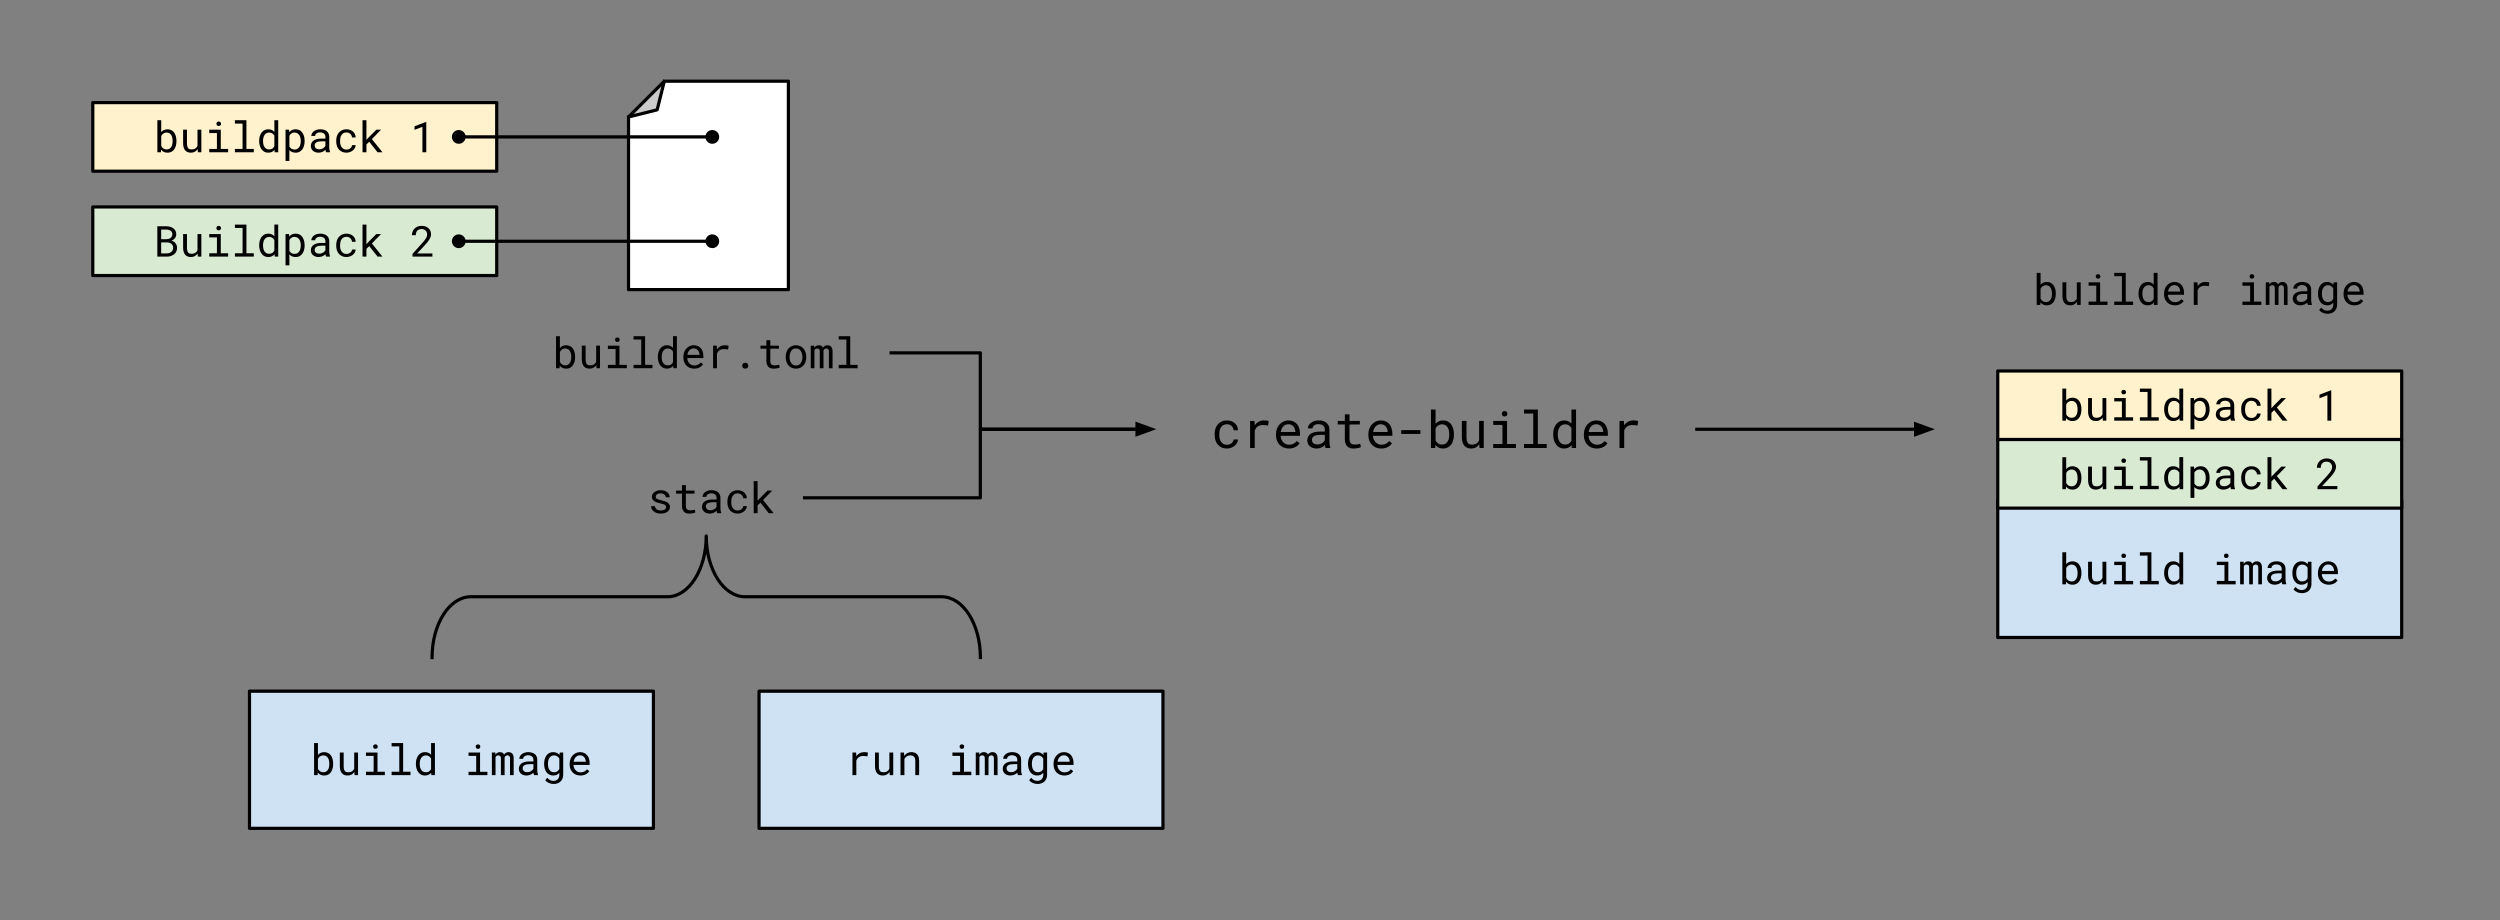 <?xml version="1.0" encoding="utf-8"?>
<svg xmlns:xlink="http://www.w3.org/1999/xlink" xmlns="http://www.w3.org/2000/svg" version="1.1" viewBox="0.0 0.0 779.738 287.071" fill="none" stroke="none" stroke-linecap="square" stroke-miterlimit="10">
<rect x="0.0" y="0.0" width="779.738" height="287.071" fill="#808080" stroke="none"/>
<clipPath id="p.0">
<path d="m0 0l779.738 0l0 287.071l-779.738 0l0 -287.071z" clip-rule="nonzero"/>
</clipPath>
<g clip-path="url(#p.0)">
<path fill="#000000" fill-opacity="0.0" d="m0 0l779.738 0l0 287.071l-779.738 0z" fill-rule="evenodd"/>
<path fill="#000000" fill-opacity="0.0" d="m360.633 112.491l168.598 0l0 42.772l-168.598 0z" fill-rule="evenodd"/>
<path fill="#000000" d="m382.686 138.721q0.391 0 0.75 -0.125q0.375 -0.125 0.656 -0.344q0.297 -0.234 0.469 -0.531q0.188 -0.297 0.188 -0.656l1.375 0q-0.016 0.562 -0.297 1.078q-0.281 0.516 -0.766 0.906q-0.469 0.375 -1.094 0.609q-0.609 0.234 -1.281 0.234q-0.969 0 -1.688 -0.344q-0.719 -0.344 -1.203 -0.922q-0.469 -0.594 -0.719 -1.344q-0.234 -0.766 -0.234 -1.609l0 -0.328q0 -0.844 0.234 -1.609q0.25 -0.766 0.719 -1.344q0.484 -0.578 1.203 -0.922q0.719 -0.344 1.688 -0.344q0.75 0 1.375 0.234q0.625 0.234 1.078 0.656q0.469 0.406 0.719 0.969q0.266 0.562 0.266 1.203l-1.375 0q0 -0.391 -0.172 -0.719q-0.156 -0.344 -0.438 -0.594q-0.266 -0.266 -0.641 -0.406q-0.375 -0.156 -0.812 -0.156q-0.672 0 -1.141 0.266q-0.453 0.266 -0.734 0.703q-0.281 0.438 -0.406 0.984q-0.109 0.531 -0.109 1.078l0 0.328q0 0.547 0.109 1.094q0.125 0.547 0.406 0.984q0.281 0.422 0.734 0.703q0.453 0.266 1.141 0.266zm11.539 -7.594q0.203 0 0.422 0.016q0.219 0 0.406 0.031q0.203 0.031 0.375 0.078q0.172 0.031 0.281 0.078l-0.203 1.406q-0.422 -0.094 -0.797 -0.125q-0.375 -0.047 -0.797 -0.047q-1.016 0 -1.641 0.469q-0.625 0.453 -0.922 1.281l0 5.422l-1.453 0l0 -8.453l1.375 0l0.062 1.344q0.516 -0.703 1.234 -1.094q0.734 -0.406 1.656 -0.406zm7.789 8.766q-0.891 0 -1.641 -0.297q-0.734 -0.312 -1.266 -0.859q-0.531 -0.547 -0.828 -1.297q-0.297 -0.75 -0.297 -1.641l0 -0.328q0 -1.016 0.328 -1.828q0.328 -0.812 0.859 -1.359q0.547 -0.562 1.234 -0.859q0.703 -0.297 1.422 -0.297q0.922 0 1.594 0.312q0.688 0.312 1.141 0.875q0.453 0.562 0.672 1.328q0.234 0.75 0.234 1.625l0 0.656l-6.047 0q0.031 0.578 0.219 1.094q0.203 0.5 0.547 0.875q0.359 0.375 0.844 0.594q0.484 0.219 1.062 0.219q0.781 0 1.375 -0.312q0.609 -0.312 1.0 -0.828l0.891 0.688q-0.219 0.328 -0.531 0.625q-0.312 0.281 -0.734 0.516q-0.406 0.219 -0.938 0.359q-0.516 0.141 -1.141 0.141zm-0.188 -7.578q-0.438 0 -0.828 0.156q-0.391 0.156 -0.703 0.469q-0.312 0.312 -0.531 0.766q-0.203 0.438 -0.297 1.031l4.547 0l0 -0.109q-0.016 -0.422 -0.156 -0.828q-0.141 -0.422 -0.406 -0.75q-0.266 -0.328 -0.672 -0.531q-0.391 -0.203 -0.953 -0.203zm11.617 7.422q-0.094 -0.172 -0.141 -0.406q-0.047 -0.25 -0.078 -0.516q-0.219 0.219 -0.484 0.422q-0.266 0.188 -0.594 0.344q-0.328 0.141 -0.703 0.219q-0.359 0.094 -0.766 0.094q-0.672 0 -1.219 -0.188q-0.547 -0.203 -0.922 -0.531q-0.375 -0.344 -0.594 -0.797q-0.203 -0.453 -0.203 -0.984q0 -0.703 0.281 -1.219q0.281 -0.531 0.781 -0.875q0.516 -0.344 1.219 -0.516q0.719 -0.172 1.609 -0.172l1.578 0l0 -0.672q0 -0.375 -0.141 -0.672q-0.141 -0.312 -0.406 -0.531q-0.25 -0.219 -0.625 -0.328q-0.375 -0.125 -0.828 -0.125q-0.438 0 -0.781 0.109q-0.328 0.109 -0.562 0.297q-0.234 0.172 -0.375 0.422q-0.125 0.25 -0.125 0.516l-1.453 0q0.016 -0.469 0.234 -0.906q0.234 -0.453 0.672 -0.797q0.438 -0.359 1.047 -0.578q0.625 -0.219 1.422 -0.219q0.719 0 1.328 0.172q0.625 0.172 1.062 0.531q0.453 0.359 0.703 0.891q0.266 0.531 0.266 1.234l0 3.938q0 0.422 0.078 0.891q0.078 0.469 0.219 0.828l0 0.125l-1.5 0zm-2.562 -1.109q0.422 0 0.781 -0.109q0.375 -0.109 0.672 -0.281q0.312 -0.188 0.531 -0.406q0.219 -0.234 0.344 -0.484l0 -1.719l-1.344 0q-1.266 0 -1.969 0.375q-0.703 0.375 -0.703 1.188q0 0.312 0.094 0.578q0.109 0.266 0.312 0.453q0.219 0.188 0.531 0.297q0.328 0.109 0.75 0.109zm10.023 -9.391l0 2.047l3.219 0l0 1.109l-3.219 0l0 4.594q0 0.5 0.125 0.828q0.125 0.312 0.344 0.5q0.219 0.188 0.5 0.266q0.297 0.078 0.609 0.078q0.234 0 0.484 -0.016q0.25 -0.031 0.484 -0.062q0.25 -0.047 0.453 -0.094q0.203 -0.047 0.344 -0.078l0.203 1.031q-0.188 0.109 -0.453 0.188q-0.25 0.078 -0.562 0.141q-0.297 0.062 -0.641 0.094q-0.328 0.031 -0.672 0.031q-0.562 0 -1.047 -0.156q-0.484 -0.172 -0.844 -0.516q-0.359 -0.344 -0.578 -0.891q-0.203 -0.562 -0.203 -1.344l0 -4.594l-2.219 0l0 -1.109l2.219 0l0 -2.047l1.453 0zm9.914 10.656q-0.891 0 -1.641 -0.297q-0.734 -0.312 -1.266 -0.859q-0.531 -0.547 -0.828 -1.297q-0.297 -0.75 -0.297 -1.641l0 -0.328q0 -1.016 0.328 -1.828q0.328 -0.812 0.859 -1.359q0.547 -0.562 1.234 -0.859q0.703 -0.297 1.422 -0.297q0.922 0 1.594 0.312q0.688 0.312 1.141 0.875q0.453 0.562 0.672 1.328q0.234 0.75 0.234 1.625l0 0.656l-6.047 0q0.031 0.578 0.219 1.094q0.203 0.5 0.547 0.875q0.359 0.375 0.844 0.594q0.484 0.219 1.062 0.219q0.781 0 1.375 -0.312q0.609 -0.312 1.0 -0.828l0.891 0.688q-0.219 0.328 -0.531 0.625q-0.312 0.281 -0.734 0.516q-0.406 0.219 -0.938 0.359q-0.516 0.141 -1.141 0.141zm-0.188 -7.578q-0.438 0 -0.828 0.156q-0.391 0.156 -0.703 0.469q-0.312 0.312 -0.531 0.766q-0.203 0.438 -0.297 1.031l4.547 0l0 -0.109q-0.016 -0.422 -0.156 -0.828q-0.141 -0.422 -0.406 -0.75q-0.266 -0.328 -0.672 -0.531q-0.391 -0.203 -0.953 -0.203zm12.383 3.031l-5.984 0l0 -1.188l5.984 0l0 1.188zm10.453 0.25q0 0.906 -0.219 1.703q-0.219 0.781 -0.641 1.359q-0.422 0.578 -1.047 0.906q-0.625 0.328 -1.422 0.328q-0.812 0 -1.422 -0.281q-0.594 -0.297 -1.016 -0.844l-0.062 0.969l-1.328 0l0 -12l1.438 0l0 4.453q0.422 -0.516 1.0 -0.781q0.594 -0.281 1.375 -0.281q0.812 0 1.438 0.328q0.625 0.312 1.047 0.891q0.422 0.562 0.641 1.359q0.219 0.781 0.219 1.734l0 0.156zm-1.453 -0.156q0 -0.625 -0.125 -1.172q-0.109 -0.562 -0.375 -0.984q-0.266 -0.438 -0.703 -0.688q-0.422 -0.25 -1.047 -0.25q-0.375 0 -0.688 0.109q-0.312 0.094 -0.562 0.266q-0.25 0.172 -0.438 0.422q-0.188 0.234 -0.328 0.516l0 3.688q0.141 0.281 0.328 0.531q0.203 0.234 0.453 0.422q0.25 0.172 0.562 0.266q0.312 0.094 0.688 0.094q0.594 0 1.016 -0.234q0.422 -0.25 0.688 -0.672q0.281 -0.422 0.406 -0.969q0.125 -0.562 0.125 -1.188l0 -0.156zm9.367 3.125q-0.422 0.625 -1.062 0.984q-0.625 0.344 -1.453 0.344q-0.656 0 -1.203 -0.203q-0.531 -0.219 -0.922 -0.656q-0.375 -0.438 -0.594 -1.109q-0.203 -0.672 -0.203 -1.625l0 -5.016l1.453 0l0 5.031q0 0.688 0.109 1.141q0.109 0.453 0.328 0.734q0.219 0.266 0.531 0.375q0.312 0.109 0.734 0.109q0.875 0 1.422 -0.359q0.547 -0.359 0.812 -0.969l0 -6.062l1.453 0l0 8.453l-1.312 0l-0.094 -1.172zm4.352 -7.281l4.312 0l0 7.203l2.766 0l0 1.25l-7.078 0l0 -1.25l2.875 0l0 -5.953l-2.875 0l0 -1.25zm2.688 -2.219q0 -0.359 0.203 -0.609q0.219 -0.25 0.656 -0.25q0.438 0 0.656 0.25q0.219 0.25 0.219 0.609q0 0.344 -0.219 0.578q-0.219 0.234 -0.656 0.234q-0.438 0 -0.656 -0.234q-0.203 -0.234 -0.203 -0.578zm6.914 -1.328l4.312 0l0 10.75l2.766 0l0 1.25l-7.078 0l0 -1.25l2.875 0l0 -9.5l-2.875 0l0 -1.25zm9.102 7.703q0 -0.953 0.234 -1.734q0.234 -0.797 0.672 -1.359q0.453 -0.578 1.078 -0.891q0.625 -0.328 1.391 -0.328q0.766 0 1.328 0.25q0.562 0.25 0.984 0.734l0 -4.375l1.438 0l0 12l-1.328 0l-0.062 -0.891q-0.422 0.516 -1.016 0.781q-0.578 0.266 -1.359 0.266q-0.766 0 -1.391 -0.328q-0.609 -0.328 -1.047 -0.906q-0.438 -0.578 -0.688 -1.359q-0.234 -0.797 -0.234 -1.703l0 -0.156zm1.438 0.156q0 0.625 0.125 1.188q0.141 0.547 0.422 0.969q0.281 0.422 0.703 0.672q0.438 0.234 1.031 0.234q0.375 0 0.672 -0.078q0.297 -0.094 0.531 -0.25q0.25 -0.156 0.438 -0.375q0.188 -0.234 0.328 -0.5l0 -3.922q-0.281 -0.516 -0.766 -0.844q-0.469 -0.344 -1.188 -0.344q-0.609 0 -1.047 0.25q-0.422 0.25 -0.703 0.688q-0.281 0.422 -0.422 0.984q-0.125 0.547 -0.125 1.172l0 0.156zm12.164 4.297q-0.891 0 -1.641 -0.297q-0.734 -0.312 -1.266 -0.859q-0.531 -0.547 -0.828 -1.297q-0.297 -0.75 -0.297 -1.641l0 -0.328q0 -1.016 0.328 -1.828q0.328 -0.812 0.859 -1.359q0.547 -0.562 1.234 -0.859q0.703 -0.297 1.422 -0.297q0.922 0 1.594 0.312q0.688 0.312 1.141 0.875q0.453 0.562 0.672 1.328q0.234 0.75 0.234 1.625l0 0.656l-6.047 0q0.031 0.578 0.219 1.094q0.203 0.5 0.547 0.875q0.359 0.375 0.844 0.594q0.484 0.219 1.062 0.219q0.781 0 1.375 -0.312q0.609 -0.312 1.0 -0.828l0.891 0.688q-0.219 0.328 -0.531 0.625q-0.312 0.281 -0.734 0.516q-0.406 0.219 -0.938 0.359q-0.516 0.141 -1.141 0.141zm-0.188 -7.578q-0.438 0 -0.828 0.156q-0.391 0.156 -0.703 0.469q-0.312 0.312 -0.531 0.766q-0.203 0.438 -0.297 1.031l4.547 0l0 -0.109q-0.016 -0.422 -0.156 -0.828q-0.141 -0.422 -0.406 -0.75q-0.266 -0.328 -0.672 -0.531q-0.391 -0.203 -0.953 -0.203zm11.602 -1.188q0.203 0 0.422 0.016q0.219 0 0.406 0.031q0.203 0.031 0.375 0.078q0.172 0.031 0.281 0.078l-0.203 1.406q-0.422 -0.094 -0.797 -0.125q-0.375 -0.047 -0.797 -0.047q-1.016 0 -1.641 0.469q-0.625 0.453 -0.922 1.281l0 5.422l-1.453 0l0 -8.453l1.375 0l0.062 1.344q0.516 -0.703 1.234 -1.094q0.734 -0.406 1.656 -0.406z" fill-rule="nonzero"/>
<path fill="#000000" fill-opacity="0.0" d="m189.609 133.877l61.323 0l0 42.772l-61.323 0z" fill-rule="evenodd"/>
<path fill="#000000" d="m207.753 158.187q0 -0.203 -0.094 -0.375q-0.078 -0.172 -0.281 -0.312q-0.203 -0.156 -0.531 -0.266q-0.328 -0.125 -0.828 -0.219q-0.609 -0.125 -1.109 -0.297q-0.484 -0.188 -0.844 -0.422q-0.359 -0.25 -0.562 -0.578q-0.188 -0.328 -0.188 -0.766q0 -0.422 0.203 -0.797q0.203 -0.375 0.562 -0.656q0.375 -0.281 0.875 -0.438q0.5 -0.172 1.109 -0.172q0.656 0 1.172 0.172q0.516 0.172 0.875 0.469q0.375 0.297 0.562 0.703q0.203 0.391 0.203 0.859l-1.203 0q0 -0.234 -0.125 -0.453q-0.109 -0.219 -0.312 -0.375q-0.203 -0.172 -0.5 -0.281q-0.297 -0.109 -0.672 -0.109q-0.391 0 -0.688 0.094q-0.281 0.078 -0.469 0.219q-0.188 0.141 -0.297 0.344q-0.094 0.188 -0.094 0.391q0 0.203 0.078 0.375q0.078 0.156 0.266 0.281q0.203 0.125 0.516 0.234q0.328 0.109 0.828 0.203q0.641 0.141 1.156 0.328q0.516 0.172 0.859 0.422q0.359 0.25 0.547 0.578q0.188 0.328 0.188 0.766q0 0.469 -0.219 0.859q-0.203 0.375 -0.578 0.656q-0.375 0.266 -0.906 0.422q-0.531 0.141 -1.156 0.141q-0.719 0 -1.281 -0.188q-0.547 -0.188 -0.938 -0.5q-0.391 -0.328 -0.594 -0.734q-0.203 -0.422 -0.203 -0.875l1.203 0q0.031 0.375 0.203 0.641q0.172 0.25 0.422 0.406q0.266 0.156 0.578 0.219q0.312 0.062 0.609 0.062q0.766 0 1.203 -0.281q0.453 -0.281 0.453 -0.75zm6.17 -6.875l0 1.703l2.688 0l0 0.938l-2.688 0l0 3.828q0 0.406 0.094 0.672q0.109 0.266 0.297 0.438q0.188 0.156 0.422 0.219q0.234 0.062 0.5 0.062q0.203 0 0.406 -0.016q0.203 -0.031 0.406 -0.062q0.203 -0.031 0.375 -0.062q0.172 -0.047 0.281 -0.062l0.172 0.844q-0.156 0.094 -0.375 0.172q-0.203 0.062 -0.469 0.109q-0.25 0.047 -0.531 0.062q-0.281 0.031 -0.562 0.031q-0.469 0 -0.875 -0.125q-0.406 -0.141 -0.703 -0.422q-0.297 -0.297 -0.484 -0.75q-0.172 -0.469 -0.172 -1.109l0 -3.828l-1.844 0l0 -0.938l1.844 0l0 -1.703l1.219 0zm9.779 8.75q-0.078 -0.141 -0.125 -0.344q-0.031 -0.203 -0.062 -0.422q-0.172 0.188 -0.406 0.344q-0.219 0.156 -0.5 0.281q-0.266 0.125 -0.578 0.188q-0.297 0.078 -0.641 0.078q-0.562 0 -1.016 -0.156q-0.453 -0.156 -0.766 -0.438q-0.312 -0.281 -0.484 -0.656q-0.172 -0.391 -0.172 -0.828q0 -0.578 0.234 -1.016q0.234 -0.438 0.656 -0.719q0.422 -0.297 1.016 -0.438q0.594 -0.141 1.328 -0.141l1.312 0l0 -0.562q0 -0.312 -0.125 -0.562q-0.109 -0.266 -0.328 -0.438q-0.203 -0.172 -0.516 -0.266q-0.312 -0.109 -0.703 -0.109q-0.344 0 -0.641 0.094q-0.281 0.094 -0.484 0.25q-0.188 0.141 -0.297 0.344q-0.094 0.203 -0.094 0.422l-1.219 0q0.016 -0.375 0.203 -0.75q0.188 -0.375 0.547 -0.672q0.359 -0.297 0.875 -0.469q0.531 -0.188 1.188 -0.188q0.594 0 1.109 0.156q0.516 0.141 0.891 0.438q0.375 0.297 0.578 0.734q0.219 0.438 0.219 1.031l0 3.281q0 0.344 0.062 0.75q0.062 0.391 0.188 0.672l0 0.109l-1.25 0zm-2.141 -0.922q0.359 0 0.656 -0.078q0.312 -0.094 0.562 -0.25q0.25 -0.156 0.422 -0.344q0.188 -0.188 0.297 -0.391l0 -1.438l-1.125 0q-1.047 0 -1.641 0.312q-0.578 0.312 -0.578 0.984q0 0.266 0.078 0.484q0.094 0.219 0.266 0.391q0.188 0.156 0.453 0.25q0.266 0.078 0.609 0.078zm8.498 0.078q0.328 0 0.641 -0.094q0.312 -0.109 0.547 -0.297q0.25 -0.188 0.391 -0.438q0.141 -0.25 0.156 -0.547l1.141 0q-0.016 0.469 -0.25 0.906q-0.234 0.422 -0.641 0.75q-0.391 0.312 -0.906 0.5q-0.516 0.188 -1.078 0.188q-0.797 0 -1.391 -0.281q-0.594 -0.281 -1.0 -0.766q-0.406 -0.484 -0.609 -1.125q-0.188 -0.641 -0.188 -1.344l0 -0.266q0 -0.703 0.188 -1.328q0.203 -0.641 0.609 -1.125q0.406 -0.484 1.0 -0.766q0.594 -0.297 1.391 -0.297q0.625 0 1.156 0.203q0.531 0.188 0.906 0.531q0.375 0.344 0.594 0.812q0.219 0.469 0.219 1.0l-1.141 0q-0.016 -0.312 -0.156 -0.594q-0.125 -0.281 -0.359 -0.5q-0.219 -0.219 -0.531 -0.344q-0.312 -0.125 -0.688 -0.125q-0.547 0 -0.938 0.234q-0.375 0.219 -0.609 0.578q-0.234 0.359 -0.344 0.812q-0.094 0.453 -0.094 0.906l0 0.266q0 0.469 0.094 0.922q0.109 0.453 0.344 0.812q0.234 0.359 0.609 0.594q0.375 0.219 0.938 0.219zm7.108 -2.438l-0.875 0.844l0 2.438l-1.219 0l0 -10.0l1.219 0l0 6.125l0.781 -0.844l2.312 -2.328l1.469 0l-2.859 2.938l3.297 4.109l-1.531 0l-2.594 -3.281z" fill-rule="nonzero"/>
<path fill="#000000" fill-opacity="0.0" d="m277.955 110.05l27.8 0l0 23.811l54.877 0" fill-rule="evenodd"/>
<path stroke="#000000" stroke-width="1.0" stroke-linejoin="round" stroke-linecap="butt" d="m277.955 110.05l27.8 0l0 23.811l48.877 0" fill-rule="evenodd"/>
<path fill="#000000" stroke="#000000" stroke-width="1.0" stroke-linecap="butt" d="m354.633 135.513l4.538 -1.652l-4.538 -1.652z" fill-rule="evenodd"/>
<path fill="#cfe2f3" d="m77.816 215.572l125.984 0l0 42.772l-125.984 0z" fill-rule="evenodd"/>
<path stroke="#000000" stroke-width="1.0" stroke-linejoin="round" stroke-linecap="butt" d="m77.816 215.572l125.984 0l0 42.772l-125.984 0z" fill-rule="evenodd"/>
<path fill="#000000" d="m103.912 238.321q0 0.75 -0.188 1.406q-0.172 0.656 -0.531 1.141q-0.344 0.469 -0.859 0.75q-0.516 0.266 -1.188 0.266q-0.672 0 -1.172 -0.234q-0.5 -0.234 -0.859 -0.688l-0.047 0.797l-1.109 0l0 -10.0l1.203 0l0 3.719q0.344 -0.438 0.828 -0.656q0.484 -0.234 1.141 -0.234q0.672 0 1.188 0.266q0.531 0.266 0.875 0.75q0.359 0.469 0.531 1.141q0.188 0.656 0.188 1.438l0 0.141zm-1.203 -0.141q0 -0.516 -0.109 -0.984q-0.094 -0.469 -0.312 -0.812q-0.219 -0.359 -0.578 -0.562q-0.359 -0.219 -0.875 -0.219q-0.312 0 -0.578 0.094q-0.25 0.078 -0.469 0.234q-0.203 0.141 -0.359 0.344q-0.156 0.188 -0.266 0.422l0 3.078q0.109 0.234 0.266 0.438q0.172 0.188 0.375 0.344q0.219 0.156 0.469 0.234q0.266 0.078 0.578 0.078q0.484 0 0.844 -0.203q0.359 -0.203 0.578 -0.547q0.234 -0.359 0.328 -0.812q0.109 -0.469 0.109 -0.984l0 -0.141zm7.811 2.609q-0.359 0.516 -0.891 0.812q-0.516 0.281 -1.203 0.281q-0.562 0 -1.016 -0.172q-0.438 -0.172 -0.766 -0.531q-0.312 -0.359 -0.484 -0.922q-0.172 -0.562 -0.172 -1.359l0 -4.188l1.203 0l0 4.203q0 0.578 0.094 0.953q0.094 0.375 0.266 0.609q0.188 0.219 0.453 0.312q0.266 0.078 0.609 0.078q0.734 0 1.188 -0.297q0.453 -0.297 0.672 -0.797l0 -5.062l1.203 0l0 7.047l-1.094 0l-0.062 -0.969zm3.623 -6.078l3.594 0l0 6.0l2.297 0l0 1.047l-5.891 0l0 -1.047l2.391 0l0 -4.953l-2.391 0l0 -1.047zm2.234 -1.844q0 -0.297 0.172 -0.5q0.188 -0.203 0.547 -0.203q0.359 0 0.531 0.203q0.188 0.203 0.188 0.5q0 0.297 -0.188 0.5q-0.172 0.188 -0.531 0.188q-0.359 0 -0.547 -0.188q-0.172 -0.203 -0.172 -0.5zm5.764 -1.109l3.594 0l0 8.953l2.297 0l0 1.047l-5.891 0l0 -1.047l2.391 0l0 -7.906l-2.391 0l0 -1.047zm7.576 6.422q0 -0.781 0.188 -1.438q0.203 -0.672 0.562 -1.141q0.375 -0.484 0.891 -0.75q0.531 -0.266 1.172 -0.266q0.641 0 1.109 0.219q0.469 0.203 0.812 0.609l0 -3.656l1.203 0l0 10.0l-1.109 0l-0.047 -0.734q-0.344 0.422 -0.844 0.641q-0.484 0.219 -1.141 0.219q-0.625 0 -1.156 -0.266q-0.516 -0.281 -0.875 -0.75q-0.359 -0.484 -0.562 -1.141q-0.203 -0.656 -0.203 -1.406l0 -0.141zm1.203 0.141q0 0.516 0.109 0.984q0.109 0.453 0.344 0.812q0.234 0.344 0.578 0.547q0.359 0.203 0.875 0.203q0.297 0 0.547 -0.062q0.25 -0.078 0.453 -0.203q0.203 -0.141 0.359 -0.328q0.156 -0.188 0.266 -0.422l0 -3.266q-0.234 -0.422 -0.641 -0.703q-0.391 -0.281 -0.984 -0.281q-0.5 0 -0.859 0.219q-0.359 0.203 -0.594 0.562q-0.234 0.344 -0.344 0.812q-0.109 0.469 -0.109 0.984l0 0.141zm15.215 -3.609l3.594 0l0 6.0l2.297 0l0 1.047l-5.891 0l0 -1.047l2.391 0l0 -4.953l-2.391 0l0 -1.047zm2.234 -1.844q0 -0.297 0.172 -0.5q0.188 -0.203 0.547 -0.203q0.359 0 0.531 0.203q0.188 0.203 0.188 0.5q0 0.297 -0.188 0.5q-0.172 0.188 -0.531 0.188q-0.359 0 -0.547 -0.188q-0.172 -0.203 -0.172 -0.5zm6.123 1.844l0.031 0.672q0.219 -0.375 0.562 -0.578q0.344 -0.219 0.844 -0.219q0.969 0 1.297 0.75q0.203 -0.328 0.547 -0.531q0.344 -0.219 0.828 -0.219q0.781 0 1.188 0.484q0.422 0.469 0.422 1.422l0 5.266l-1.141 0l0 -5.266q0 -0.891 -0.812 -0.891q-0.219 0 -0.375 0.062q-0.156 0.062 -0.266 0.172q-0.094 0.094 -0.156 0.234q-0.062 0.125 -0.078 0.266l0 5.422l-1.156 0l0 -5.281q0 -0.422 -0.188 -0.641q-0.188 -0.234 -0.594 -0.234q-0.375 0 -0.594 0.156q-0.203 0.156 -0.297 0.391l0 5.609l-1.141 0l0 -7.047l1.078 0zm12.076 7.047q-0.078 -0.141 -0.125 -0.344q-0.031 -0.203 -0.062 -0.422q-0.172 0.188 -0.406 0.344q-0.219 0.156 -0.5 0.281q-0.266 0.125 -0.578 0.188q-0.297 0.078 -0.641 0.078q-0.562 0 -1.016 -0.156q-0.453 -0.156 -0.766 -0.438q-0.312 -0.281 -0.484 -0.656q-0.172 -0.391 -0.172 -0.828q0 -0.578 0.234 -1.016q0.234 -0.438 0.656 -0.719q0.422 -0.297 1.016 -0.438q0.594 -0.141 1.328 -0.141l1.312 0l0 -0.562q0 -0.312 -0.125 -0.562q-0.109 -0.266 -0.328 -0.438q-0.203 -0.172 -0.516 -0.266q-0.312 -0.109 -0.703 -0.109q-0.344 0 -0.641 0.094q-0.281 0.094 -0.484 0.25q-0.188 0.141 -0.297 0.344q-0.094 0.203 -0.094 0.422l-1.219 0q0.016 -0.375 0.203 -0.75q0.188 -0.375 0.547 -0.672q0.359 -0.297 0.875 -0.469q0.531 -0.188 1.188 -0.188q0.594 0 1.109 0.156q0.516 0.141 0.891 0.438q0.375 0.297 0.578 0.734q0.219 0.438 0.219 1.031l0 3.281q0 0.344 0.062 0.75q0.062 0.391 0.188 0.672l0 0.109l-1.25 0zm-2.141 -0.922q0.359 0 0.656 -0.078q0.312 -0.094 0.562 -0.25q0.25 -0.156 0.422 -0.344q0.188 -0.188 0.297 -0.391l0 -1.438l-1.125 0q-1.047 0 -1.641 0.312q-0.578 0.312 -0.578 0.984q0 0.266 0.078 0.484q0.094 0.219 0.266 0.391q0.188 0.156 0.453 0.25q0.266 0.078 0.609 0.078zm5.279 -2.656q0 -0.781 0.188 -1.438q0.203 -0.672 0.562 -1.141q0.375 -0.484 0.891 -0.75q0.516 -0.266 1.172 -0.266q0.656 0 1.141 0.234q0.5 0.234 0.844 0.656l0.062 -0.766l1.094 0l0 6.891q0 0.703 -0.219 1.234q-0.219 0.547 -0.625 0.922q-0.391 0.375 -0.938 0.562q-0.547 0.203 -1.203 0.203q-0.281 0 -0.641 -0.062q-0.344 -0.047 -0.703 -0.188q-0.359 -0.141 -0.703 -0.375q-0.328 -0.234 -0.562 -0.578l0.625 -0.734q0.219 0.266 0.453 0.453q0.234 0.188 0.469 0.297q0.25 0.109 0.484 0.156q0.25 0.062 0.484 0.062q0.422 0 0.766 -0.125q0.359 -0.125 0.594 -0.375q0.25 -0.234 0.375 -0.594q0.141 -0.344 0.141 -0.797l0 -0.609q-0.359 0.406 -0.844 0.625q-0.469 0.203 -1.109 0.203q-0.641 0 -1.156 -0.266q-0.516 -0.281 -0.891 -0.75q-0.359 -0.484 -0.562 -1.141q-0.188 -0.656 -0.188 -1.406l0 -0.141zm1.203 0.141q0 0.516 0.109 0.984q0.109 0.453 0.344 0.812q0.234 0.344 0.578 0.547q0.359 0.203 0.875 0.203q0.312 0 0.562 -0.078q0.25 -0.078 0.438 -0.203q0.203 -0.141 0.359 -0.328q0.156 -0.188 0.281 -0.422l0 -3.219q-0.125 -0.234 -0.281 -0.406q-0.156 -0.188 -0.359 -0.312q-0.203 -0.141 -0.453 -0.219q-0.234 -0.078 -0.547 -0.078q-0.5 0 -0.859 0.219q-0.359 0.203 -0.594 0.562q-0.234 0.344 -0.344 0.812q-0.109 0.469 -0.109 0.984l0 0.141zm10.139 3.562q-0.75 0 -1.375 -0.25q-0.609 -0.25 -1.062 -0.703q-0.438 -0.453 -0.688 -1.078q-0.25 -0.625 -0.25 -1.375l0 -0.266q0 -0.859 0.266 -1.531q0.281 -0.672 0.734 -1.125q0.453 -0.469 1.031 -0.719q0.578 -0.25 1.188 -0.25q0.75 0 1.312 0.266q0.578 0.266 0.953 0.734q0.375 0.453 0.562 1.094q0.188 0.625 0.188 1.359l0 0.547l-5.031 0q0.031 0.484 0.188 0.906q0.172 0.422 0.453 0.734q0.297 0.312 0.688 0.5q0.406 0.172 0.906 0.172q0.641 0 1.141 -0.25q0.5 -0.266 0.828 -0.688l0.734 0.562q-0.172 0.266 -0.438 0.516q-0.266 0.25 -0.609 0.438q-0.344 0.188 -0.781 0.297q-0.438 0.109 -0.938 0.109zm-0.156 -6.312q-0.375 0 -0.703 0.141q-0.312 0.125 -0.578 0.391q-0.266 0.25 -0.453 0.625q-0.172 0.375 -0.234 0.859l3.781 0l0 -0.078q-0.016 -0.359 -0.141 -0.703q-0.109 -0.344 -0.328 -0.609q-0.219 -0.281 -0.562 -0.453q-0.328 -0.172 -0.781 -0.172z" fill-rule="nonzero"/>
<path fill="#cfe2f3" d="m236.74 215.572l125.984 0l0 42.772l-125.984 0z" fill-rule="evenodd"/>
<path stroke="#000000" stroke-width="1.0" stroke-linejoin="round" stroke-linecap="butt" d="m236.74 215.572l125.984 0l0 42.772l-125.984 0z" fill-rule="evenodd"/>
<path fill="#000000" d="m269.49 234.586q0.172 0 0.344 0.016q0.188 0 0.344 0.031q0.172 0.016 0.312 0.047q0.141 0.031 0.234 0.078l-0.172 1.172q-0.344 -0.078 -0.656 -0.109q-0.312 -0.031 -0.656 -0.031q-0.859 0 -1.391 0.391q-0.516 0.375 -0.766 1.062l0 4.516l-1.203 0l0 -7.047l1.141 0l0.062 1.125q0.438 -0.578 1.031 -0.906q0.609 -0.344 1.375 -0.344zm7.951 6.203q-0.359 0.516 -0.891 0.812q-0.516 0.281 -1.203 0.281q-0.562 0 -1.016 -0.172q-0.438 -0.172 -0.766 -0.531q-0.312 -0.359 -0.484 -0.922q-0.172 -0.562 -0.172 -1.359l0 -4.188l1.203 0l0 4.203q0 0.578 0.094 0.953q0.094 0.375 0.266 0.609q0.188 0.219 0.453 0.312q0.266 0.078 0.609 0.078q0.734 0 1.188 -0.297q0.453 -0.297 0.672 -0.797l0 -5.062l1.203 0l0 7.047l-1.094 0l-0.062 -0.969zm4.514 -6.078l0.078 1.047q0.391 -0.547 0.938 -0.859q0.562 -0.312 1.25 -0.312q0.562 0 1.016 0.156q0.453 0.156 0.766 0.484q0.328 0.328 0.5 0.844q0.172 0.516 0.172 1.219l0 4.469l-1.203 0l0 -4.438q0 -0.469 -0.109 -0.797q-0.109 -0.328 -0.312 -0.531q-0.203 -0.203 -0.5 -0.297q-0.297 -0.094 -0.688 -0.094q-0.594 0 -1.062 0.312q-0.453 0.297 -0.719 0.797l0 5.047l-1.219 0l0 -7.047l1.094 0zm15.106 0l3.594 0l0 6.0l2.297 0l0 1.047l-5.891 0l0 -1.047l2.391 0l0 -4.953l-2.391 0l0 -1.047zm2.234 -1.844q0 -0.297 0.172 -0.5q0.188 -0.203 0.547 -0.203q0.359 0 0.531 0.203q0.188 0.203 0.188 0.5q0 0.297 -0.188 0.5q-0.172 0.188 -0.531 0.188q-0.359 0 -0.547 -0.188q-0.172 -0.203 -0.172 -0.5zm6.123 1.844l0.031 0.672q0.219 -0.375 0.562 -0.578q0.344 -0.219 0.844 -0.219q0.969 0 1.297 0.75q0.203 -0.328 0.547 -0.531q0.344 -0.219 0.828 -0.219q0.781 0 1.188 0.484q0.422 0.469 0.422 1.422l0 5.266l-1.141 0l0 -5.266q0 -0.891 -0.812 -0.891q-0.219 0 -0.375 0.062q-0.156 0.062 -0.266 0.172q-0.094 0.094 -0.156 0.234q-0.062 0.125 -0.078 0.266l0 5.422l-1.156 0l0 -5.281q0 -0.422 -0.188 -0.641q-0.188 -0.234 -0.594 -0.234q-0.375 0 -0.594 0.156q-0.203 0.156 -0.297 0.391l0 5.609l-1.141 0l0 -7.047l1.078 0zm12.076 7.047q-0.078 -0.141 -0.125 -0.344q-0.031 -0.203 -0.062 -0.422q-0.172 0.188 -0.406 0.344q-0.219 0.156 -0.5 0.281q-0.266 0.125 -0.578 0.188q-0.297 0.078 -0.641 0.078q-0.562 0 -1.016 -0.156q-0.453 -0.156 -0.766 -0.438q-0.312 -0.281 -0.484 -0.656q-0.172 -0.391 -0.172 -0.828q0 -0.578 0.234 -1.016q0.234 -0.438 0.656 -0.719q0.422 -0.297 1.016 -0.438q0.594 -0.141 1.328 -0.141l1.312 0l0 -0.562q0 -0.312 -0.125 -0.562q-0.109 -0.266 -0.328 -0.438q-0.203 -0.172 -0.516 -0.266q-0.312 -0.109 -0.703 -0.109q-0.344 0 -0.641 0.094q-0.281 0.094 -0.484 0.25q-0.188 0.141 -0.297 0.344q-0.094 0.203 -0.094 0.422l-1.219 0q0.016 -0.375 0.203 -0.75q0.188 -0.375 0.547 -0.672q0.359 -0.297 0.875 -0.469q0.531 -0.188 1.188 -0.188q0.594 0 1.109 0.156q0.516 0.141 0.891 0.438q0.375 0.297 0.578 0.734q0.219 0.438 0.219 1.031l0 3.281q0 0.344 0.062 0.75q0.062 0.391 0.188 0.672l0 0.109l-1.25 0zm-2.141 -0.922q0.359 0 0.656 -0.078q0.312 -0.094 0.562 -0.25q0.25 -0.156 0.422 -0.344q0.188 -0.188 0.297 -0.391l0 -1.438l-1.125 0q-1.047 0 -1.641 0.312q-0.578 0.312 -0.578 0.984q0 0.266 0.078 0.484q0.094 0.219 0.266 0.391q0.188 0.156 0.453 0.25q0.266 0.078 0.609 0.078zm5.279 -2.656q0 -0.781 0.188 -1.438q0.203 -0.672 0.562 -1.141q0.375 -0.484 0.891 -0.75q0.516 -0.266 1.172 -0.266q0.656 0 1.141 0.234q0.5 0.234 0.844 0.656l0.062 -0.766l1.094 0l0 6.891q0 0.703 -0.219 1.234q-0.219 0.547 -0.625 0.922q-0.391 0.375 -0.938 0.562q-0.547 0.203 -1.203 0.203q-0.281 0 -0.641 -0.062q-0.344 -0.047 -0.703 -0.188q-0.359 -0.141 -0.703 -0.375q-0.328 -0.234 -0.562 -0.578l0.625 -0.734q0.219 0.266 0.453 0.453q0.234 0.188 0.469 0.297q0.25 0.109 0.484 0.156q0.25 0.062 0.484 0.062q0.422 0 0.766 -0.125q0.359 -0.125 0.594 -0.375q0.25 -0.234 0.375 -0.594q0.141 -0.344 0.141 -0.797l0 -0.609q-0.359 0.406 -0.844 0.625q-0.469 0.203 -1.109 0.203q-0.641 0 -1.156 -0.266q-0.516 -0.281 -0.891 -0.75q-0.359 -0.484 -0.562 -1.141q-0.188 -0.656 -0.188 -1.406l0 -0.141zm1.203 0.141q0 0.516 0.109 0.984q0.109 0.453 0.344 0.812q0.234 0.344 0.578 0.547q0.359 0.203 0.875 0.203q0.312 0 0.562 -0.078q0.25 -0.078 0.438 -0.203q0.203 -0.141 0.359 -0.328q0.156 -0.188 0.281 -0.422l0 -3.219q-0.125 -0.234 -0.281 -0.406q-0.156 -0.188 -0.359 -0.312q-0.203 -0.141 -0.453 -0.219q-0.234 -0.078 -0.547 -0.078q-0.5 0 -0.859 0.219q-0.359 0.203 -0.594 0.562q-0.234 0.344 -0.344 0.812q-0.109 0.469 -0.109 0.984l0 0.141zm10.139 3.562q-0.75 0 -1.375 -0.25q-0.609 -0.25 -1.062 -0.703q-0.438 -0.453 -0.688 -1.078q-0.25 -0.625 -0.25 -1.375l0 -0.266q0 -0.859 0.266 -1.531q0.281 -0.672 0.734 -1.125q0.453 -0.469 1.031 -0.719q0.578 -0.25 1.188 -0.25q0.75 0 1.312 0.266q0.578 0.266 0.953 0.734q0.375 0.453 0.562 1.094q0.188 0.625 0.188 1.359l0 0.547l-5.031 0q0.031 0.484 0.188 0.906q0.172 0.422 0.453 0.734q0.297 0.312 0.688 0.5q0.406 0.172 0.906 0.172q0.641 0 1.141 -0.25q0.5 -0.266 0.828 -0.688l0.734 0.562q-0.172 0.266 -0.438 0.516q-0.266 0.25 -0.609 0.438q-0.344 0.188 -0.781 0.297q-0.438 0.109 -0.938 0.109zm-0.156 -6.312q-0.375 0 -0.703 0.141q-0.312 0.125 -0.578 0.391q-0.266 0.25 -0.453 0.625q-0.172 0.375 -0.234 0.859l3.781 0l0 -0.078q-0.016 -0.359 -0.141 -0.703q-0.109 -0.344 -0.328 -0.609q-0.219 -0.281 -0.562 -0.453q-0.328 -0.172 -0.781 -0.172z" fill-rule="nonzero"/>
<path fill="#000000" fill-opacity="0.0" d="m134.759 205.088l0 0c0 -10.472 5.415 -18.961 12.094 -18.961l61.323 0c6.679 0 12.094 -8.489 12.094 -18.961l0 0c0 10.472 5.415 18.961 12.094 18.961l61.323 0c6.679 0 12.094 8.489 12.094 18.961z" fill-rule="evenodd"/>
<path fill="#000000" fill-opacity="0.0" d="m134.759 205.088l0 0c0 -10.472 5.415 -18.961 12.094 -18.961l61.323 0c6.679 0 12.094 -8.489 12.094 -18.961l0 0c0 10.472 5.415 18.961 12.094 18.961l61.323 0c6.679 0 12.094 8.489 12.094 18.961" fill-rule="evenodd"/>
<path stroke="#000000" stroke-width="1.0" stroke-linejoin="round" stroke-linecap="butt" d="m134.759 205.088l0 0c0 -10.472 5.415 -18.961 12.094 -18.961l61.323 0c6.679 0 12.094 -8.489 12.094 -18.961l0 0c0 10.472 5.415 18.961 12.094 18.961l61.323 0c6.679 0 12.094 8.489 12.094 18.961" fill-rule="evenodd"/>
<path fill="#000000" fill-opacity="0.0" d="m250.932 155.262l54.824 0l0 -21.354l51.381 0" fill-rule="evenodd"/>
<path stroke="#000000" stroke-width="1.0" stroke-linejoin="round" stroke-linecap="butt" d="m250.932 155.262l54.824 0l0 -21.354l51.381 0" fill-rule="evenodd"/>
<path fill="#000000" fill-opacity="0.0" d="m619.454 68.924l133.26 0l0 42.772l-133.26 0z" fill-rule="evenodd"/>
<path fill="#000000" d="m641.189 91.672q0 0.75 -0.188 1.406q-0.172 0.656 -0.531 1.141q-0.344 0.469 -0.859 0.75q-0.516 0.266 -1.188 0.266q-0.672 0 -1.172 -0.234q-0.5 -0.234 -0.859 -0.688l-0.047 0.797l-1.109 0l0 -10.0l1.203 0l0 3.719q0.344 -0.438 0.828 -0.656q0.484 -0.234 1.141 -0.234q0.672 0 1.188 0.266q0.531 0.266 0.875 0.75q0.359 0.469 0.531 1.141q0.188 0.656 0.188 1.438l0 0.141zm-1.203 -0.141q0 -0.516 -0.109 -0.984q-0.094 -0.469 -0.312 -0.812q-0.219 -0.359 -0.578 -0.562q-0.359 -0.219 -0.875 -0.219q-0.312 0 -0.578 0.094q-0.25 0.078 -0.469 0.234q-0.203 0.141 -0.359 0.344q-0.156 0.188 -0.266 0.422l0 3.078q0.109 0.234 0.266 0.438q0.172 0.188 0.375 0.344q0.219 0.156 0.469 0.234q0.266 0.078 0.578 0.078q0.484 0 0.844 -0.203q0.359 -0.203 0.578 -0.547q0.234 -0.359 0.328 -0.812q0.109 -0.469 0.109 -0.984l0 -0.141zm7.811 2.609q-0.359 0.516 -0.891 0.812q-0.516 0.281 -1.203 0.281q-0.562 0 -1.016 -0.172q-0.438 -0.172 -0.766 -0.531q-0.312 -0.359 -0.484 -0.922q-0.172 -0.562 -0.172 -1.359l0 -4.188l1.203 0l0 4.203q0 0.578 0.094 0.953q0.094 0.375 0.266 0.609q0.188 0.219 0.453 0.312q0.266 0.078 0.609 0.078q0.734 0 1.188 -0.297q0.453 -0.297 0.672 -0.797l0 -5.062l1.203 0l0 7.047l-1.094 0l-0.062 -0.969zm3.623 -6.078l3.594 0l0 6.0l2.297 0l0 1.047l-5.891 0l0 -1.047l2.391 0l0 -4.953l-2.391 0l0 -1.047zm2.234 -1.844q0 -0.297 0.172 -0.5q0.188 -0.203 0.547 -0.203q0.359 0 0.531 0.203q0.188 0.203 0.188 0.5q0 0.297 -0.188 0.5q-0.172 0.188 -0.531 0.188q-0.359 0 -0.547 -0.188q-0.172 -0.203 -0.172 -0.5zm5.764 -1.109l3.594 0l0 8.953l2.297 0l0 1.047l-5.891 0l0 -1.047l2.391 0l0 -7.906l-2.391 0l0 -1.047zm7.576 6.422q0 -0.781 0.188 -1.438q0.203 -0.672 0.562 -1.141q0.375 -0.484 0.891 -0.75q0.531 -0.266 1.172 -0.266q0.641 0 1.109 0.219q0.469 0.203 0.812 0.609l0 -3.656l1.203 0l0 10.0l-1.109 0l-0.047 -0.734q-0.344 0.422 -0.844 0.641q-0.484 0.219 -1.141 0.219q-0.625 0 -1.156 -0.266q-0.516 -0.281 -0.875 -0.75q-0.359 -0.484 -0.562 -1.141q-0.203 -0.656 -0.203 -1.406l0 -0.141zm1.203 0.141q0 0.516 0.109 0.984q0.109 0.453 0.344 0.812q0.234 0.344 0.578 0.547q0.359 0.203 0.875 0.203q0.297 0 0.547 -0.062q0.25 -0.078 0.453 -0.203q0.203 -0.141 0.359 -0.328q0.156 -0.188 0.266 -0.422l0 -3.266q-0.234 -0.422 -0.641 -0.703q-0.391 -0.281 -0.984 -0.281q-0.5 0 -0.859 0.219q-0.359 0.203 -0.594 0.562q-0.234 0.344 -0.344 0.812q-0.109 0.469 -0.109 0.984l0 0.141zm10.139 3.562q-0.75 0 -1.375 -0.25q-0.609 -0.25 -1.062 -0.703q-0.438 -0.453 -0.688 -1.078q-0.25 -0.625 -0.25 -1.375l0 -0.266q0 -0.859 0.266 -1.531q0.281 -0.672 0.734 -1.125q0.453 -0.469 1.031 -0.719q0.578 -0.25 1.188 -0.25q0.75 0 1.312 0.266q0.578 0.266 0.953 0.734q0.375 0.453 0.562 1.094q0.188 0.625 0.188 1.359l0 0.547l-5.031 0q0.031 0.484 0.188 0.906q0.172 0.422 0.453 0.734q0.297 0.312 0.688 0.5q0.406 0.172 0.906 0.172q0.641 0 1.141 -0.25q0.5 -0.266 0.828 -0.688l0.734 0.562q-0.172 0.266 -0.438 0.516q-0.266 0.25 -0.609 0.438q-0.344 0.188 -0.781 0.297q-0.438 0.109 -0.938 0.109zm-0.156 -6.312q-0.375 0 -0.703 0.141q-0.312 0.125 -0.578 0.391q-0.266 0.25 -0.453 0.625q-0.172 0.375 -0.234 0.859l3.781 0l0 -0.078q-0.016 -0.359 -0.141 -0.703q-0.109 -0.344 -0.328 -0.609q-0.219 -0.281 -0.562 -0.453q-0.328 -0.172 -0.781 -0.172zm9.654 -0.984q0.172 0 0.344 0.016q0.188 0 0.344 0.031q0.172 0.016 0.312 0.047q0.141 0.031 0.234 0.078l-0.172 1.172q-0.344 -0.078 -0.656 -0.109q-0.312 -0.031 -0.656 -0.031q-0.859 0 -1.391 0.391q-0.516 0.375 -0.766 1.062l0 4.516l-1.203 0l0 -7.047l1.141 0l0.062 1.125q0.438 -0.578 1.031 -0.906q0.609 -0.344 1.375 -0.344zm11.574 0.125l3.594 0l0 6.0l2.297 0l0 1.047l-5.891 0l0 -1.047l2.391 0l0 -4.953l-2.391 0l0 -1.047zm2.234 -1.844q0 -0.297 0.172 -0.5q0.188 -0.203 0.547 -0.203q0.359 0 0.531 0.203q0.188 0.203 0.188 0.5q0 0.297 -0.188 0.5q-0.172 0.188 -0.531 0.188q-0.359 0 -0.547 -0.188q-0.172 -0.203 -0.172 -0.5zm6.123 1.844l0.031 0.672q0.219 -0.375 0.562 -0.578q0.344 -0.219 0.844 -0.219q0.969 0 1.297 0.75q0.203 -0.328 0.547 -0.531q0.344 -0.219 0.828 -0.219q0.781 0 1.188 0.484q0.422 0.469 0.422 1.422l0 5.266l-1.141 0l0 -5.266q0 -0.891 -0.812 -0.891q-0.219 0 -0.375 0.062q-0.156 0.062 -0.266 0.172q-0.094 0.094 -0.156 0.234q-0.062 0.125 -0.078 0.266l0 5.422l-1.156 0l0 -5.281q0 -0.422 -0.188 -0.641q-0.188 -0.234 -0.594 -0.234q-0.375 0 -0.594 0.156q-0.203 0.156 -0.297 0.391l0 5.609l-1.141 0l0 -7.047l1.078 0zm12.076 7.047q-0.078 -0.141 -0.125 -0.344q-0.031 -0.203 -0.062 -0.422q-0.172 0.188 -0.406 0.344q-0.219 0.156 -0.5 0.281q-0.266 0.125 -0.578 0.188q-0.297 0.078 -0.641 0.078q-0.562 0 -1.016 -0.156q-0.453 -0.156 -0.766 -0.438q-0.312 -0.281 -0.484 -0.656q-0.172 -0.391 -0.172 -0.828q0 -0.578 0.234 -1.016q0.234 -0.438 0.656 -0.719q0.422 -0.297 1.016 -0.438q0.594 -0.141 1.328 -0.141l1.312 0l0 -0.562q0 -0.312 -0.125 -0.562q-0.109 -0.266 -0.328 -0.438q-0.203 -0.172 -0.516 -0.266q-0.312 -0.109 -0.703 -0.109q-0.344 0 -0.641 0.094q-0.281 0.094 -0.484 0.25q-0.188 0.141 -0.297 0.344q-0.094 0.203 -0.094 0.422l-1.219 0q0.016 -0.375 0.203 -0.75q0.188 -0.375 0.547 -0.672q0.359 -0.297 0.875 -0.469q0.531 -0.188 1.188 -0.188q0.594 0 1.109 0.156q0.516 0.141 0.891 0.438q0.375 0.297 0.578 0.734q0.219 0.438 0.219 1.031l0 3.281q0 0.344 0.062 0.75q0.062 0.391 0.188 0.672l0 0.109l-1.25 0zm-2.141 -0.922q0.359 0 0.656 -0.078q0.312 -0.094 0.562 -0.25q0.25 -0.156 0.422 -0.344q0.188 -0.188 0.297 -0.391l0 -1.438l-1.125 0q-1.047 0 -1.641 0.312q-0.578 0.312 -0.578 0.984q0 0.266 0.078 0.484q0.094 0.219 0.266 0.391q0.188 0.156 0.453 0.25q0.266 0.078 0.609 0.078zm5.279 -2.656q0 -0.781 0.188 -1.438q0.203 -0.672 0.562 -1.141q0.375 -0.484 0.891 -0.75q0.516 -0.266 1.172 -0.266q0.656 0 1.141 0.234q0.5 0.234 0.844 0.656l0.062 -0.766l1.094 0l0 6.891q0 0.703 -0.219 1.234q-0.219 0.547 -0.625 0.922q-0.391 0.375 -0.938 0.562q-0.547 0.203 -1.203 0.203q-0.281 0 -0.641 -0.062q-0.344 -0.047 -0.703 -0.188q-0.359 -0.141 -0.703 -0.375q-0.328 -0.234 -0.562 -0.578l0.625 -0.734q0.219 0.266 0.453 0.453q0.234 0.188 0.469 0.297q0.25 0.109 0.484 0.156q0.25 0.062 0.484 0.062q0.422 0 0.766 -0.125q0.359 -0.125 0.594 -0.375q0.25 -0.234 0.375 -0.594q0.141 -0.344 0.141 -0.797l0 -0.609q-0.359 0.406 -0.844 0.625q-0.469 0.203 -1.109 0.203q-0.641 0 -1.156 -0.266q-0.516 -0.281 -0.891 -0.75q-0.359 -0.484 -0.562 -1.141q-0.188 -0.656 -0.188 -1.406l0 -0.141zm1.203 0.141q0 0.516 0.109 0.984q0.109 0.453 0.344 0.812q0.234 0.344 0.578 0.547q0.359 0.203 0.875 0.203q0.312 0 0.562 -0.078q0.25 -0.078 0.438 -0.203q0.203 -0.141 0.359 -0.328q0.156 -0.188 0.281 -0.422l0 -3.219q-0.125 -0.234 -0.281 -0.406q-0.156 -0.188 -0.359 -0.312q-0.203 -0.141 -0.453 -0.219q-0.234 -0.078 -0.547 -0.078q-0.5 0 -0.859 0.219q-0.359 0.203 -0.594 0.562q-0.234 0.344 -0.344 0.812q-0.109 0.469 -0.109 0.984l0 0.141zm10.139 3.562q-0.75 0 -1.375 -0.25q-0.609 -0.25 -1.062 -0.703q-0.438 -0.453 -0.688 -1.078q-0.25 -0.625 -0.25 -1.375l0 -0.266q0 -0.859 0.266 -1.531q0.281 -0.672 0.734 -1.125q0.453 -0.469 1.031 -0.719q0.578 -0.25 1.188 -0.25q0.75 0 1.312 0.266q0.578 0.266 0.953 0.734q0.375 0.453 0.562 1.094q0.188 0.625 0.188 1.359l0 0.547l-5.031 0q0.031 0.484 0.188 0.906q0.172 0.422 0.453 0.734q0.297 0.312 0.688 0.5q0.406 0.172 0.906 0.172q0.641 0 1.141 -0.25q0.5 -0.266 0.828 -0.688l0.734 0.562q-0.172 0.266 -0.438 0.516q-0.266 0.25 -0.609 0.438q-0.344 0.188 -0.781 0.297q-0.438 0.109 -0.938 0.109zm-0.156 -6.312q-0.375 0 -0.703 0.141q-0.312 0.125 -0.578 0.391q-0.266 0.25 -0.453 0.625q-0.172 0.375 -0.234 0.859l3.781 0l0 -0.078q-0.016 -0.359 -0.141 -0.703q-0.109 -0.344 -0.328 -0.609q-0.219 -0.281 -0.562 -0.453q-0.328 -0.172 -0.781 -0.172z" fill-rule="nonzero"/>
<path fill="#cfe2f3" d="m623.092 156.058l125.984 0l0 42.772l-125.984 0z" fill-rule="evenodd"/>
<path stroke="#000000" stroke-width="1.0" stroke-linejoin="round" stroke-linecap="butt" d="m623.092 156.058l125.984 0l0 42.772l-125.984 0z" fill-rule="evenodd"/>
<path fill="#000000" d="m649.188 178.806q0 0.75 -0.188 1.406q-0.172 0.656 -0.531 1.141q-0.344 0.469 -0.859 0.75q-0.516 0.266 -1.188 0.266q-0.672 0 -1.172 -0.234q-0.5 -0.234 -0.859 -0.688l-0.047 0.797l-1.109 0l0 -10.0l1.203 0l0 3.719q0.344 -0.438 0.828 -0.656q0.484 -0.234 1.141 -0.234q0.672 0 1.188 0.266q0.531 0.266 0.875 0.75q0.359 0.469 0.531 1.141q0.188 0.656 0.188 1.438l0 0.141zm-1.203 -0.141q0 -0.516 -0.109 -0.984q-0.094 -0.469 -0.312 -0.812q-0.219 -0.359 -0.578 -0.562q-0.359 -0.219 -0.875 -0.219q-0.312 0 -0.578 0.094q-0.25 0.078 -0.469 0.234q-0.203 0.141 -0.359 0.344q-0.156 0.188 -0.266 0.422l0 3.078q0.109 0.234 0.266 0.438q0.172 0.188 0.375 0.344q0.219 0.156 0.469 0.234q0.266 0.078 0.578 0.078q0.484 0 0.844 -0.203q0.359 -0.203 0.578 -0.547q0.234 -0.359 0.328 -0.812q0.109 -0.469 0.109 -0.984l0 -0.141zm7.811 2.609q-0.359 0.516 -0.891 0.812q-0.516 0.281 -1.203 0.281q-0.562 0 -1.016 -0.172q-0.438 -0.172 -0.766 -0.531q-0.312 -0.359 -0.484 -0.922q-0.172 -0.562 -0.172 -1.359l0 -4.188l1.203 0l0 4.203q0 0.578 0.094 0.953q0.094 0.375 0.266 0.609q0.188 0.219 0.453 0.312q0.266 0.078 0.609 0.078q0.734 0 1.188 -0.297q0.453 -0.297 0.672 -0.797l0 -5.062l1.203 0l0 7.047l-1.094 0l-0.062 -0.969zm3.623 -6.078l3.594 0l0 6.0l2.297 0l0 1.047l-5.891 0l0 -1.047l2.391 0l0 -4.953l-2.391 0l0 -1.047zm2.234 -1.844q0 -0.297 0.172 -0.5q0.188 -0.203 0.547 -0.203q0.359 0 0.531 0.203q0.188 0.203 0.188 0.5q0 0.297 -0.188 0.5q-0.172 0.188 -0.531 0.188q-0.359 0 -0.547 -0.188q-0.172 -0.203 -0.172 -0.5zm5.764 -1.109l3.594 0l0 8.953l2.297 0l0 1.047l-5.891 0l0 -1.047l2.391 0l0 -7.906l-2.391 0l0 -1.047zm7.576 6.422q0 -0.781 0.188 -1.438q0.203 -0.672 0.562 -1.141q0.375 -0.484 0.891 -0.75q0.531 -0.266 1.172 -0.266q0.641 0 1.109 0.219q0.469 0.203 0.812 0.609l0 -3.656l1.203 0l0 10.0l-1.109 0l-0.047 -0.734q-0.344 0.422 -0.844 0.641q-0.484 0.219 -1.141 0.219q-0.625 0 -1.156 -0.266q-0.516 -0.281 -0.875 -0.75q-0.359 -0.484 -0.562 -1.141q-0.203 -0.656 -0.203 -1.406l0 -0.141zm1.203 0.141q0 0.516 0.109 0.984q0.109 0.453 0.344 0.812q0.234 0.344 0.578 0.547q0.359 0.203 0.875 0.203q0.297 0 0.547 -0.062q0.25 -0.078 0.453 -0.203q0.203 -0.141 0.359 -0.328q0.156 -0.188 0.266 -0.422l0 -3.266q-0.234 -0.422 -0.641 -0.703q-0.391 -0.281 -0.984 -0.281q-0.5 0 -0.859 0.219q-0.359 0.203 -0.594 0.562q-0.234 0.344 -0.344 0.812q-0.109 0.469 -0.109 0.984l0 0.141zm15.215 -3.609l3.594 0l0 6.0l2.297 0l0 1.047l-5.891 0l0 -1.047l2.391 0l0 -4.953l-2.391 0l0 -1.047zm2.234 -1.844q0 -0.297 0.172 -0.5q0.188 -0.203 0.547 -0.203q0.359 0 0.531 0.203q0.188 0.203 0.188 0.5q0 0.297 -0.188 0.5q-0.172 0.188 -0.531 0.188q-0.359 0 -0.547 -0.188q-0.172 -0.203 -0.172 -0.5zm6.123 1.844l0.031 0.672q0.219 -0.375 0.562 -0.578q0.344 -0.219 0.844 -0.219q0.969 0 1.297 0.75q0.203 -0.328 0.547 -0.531q0.344 -0.219 0.828 -0.219q0.781 0 1.188 0.484q0.422 0.469 0.422 1.422l0 5.266l-1.141 0l0 -5.266q0 -0.891 -0.812 -0.891q-0.219 0 -0.375 0.062q-0.156 0.062 -0.266 0.172q-0.094 0.094 -0.156 0.234q-0.062 0.125 -0.078 0.266l0 5.422l-1.156 0l0 -5.281q0 -0.422 -0.188 -0.641q-0.188 -0.234 -0.594 -0.234q-0.375 0 -0.594 0.156q-0.203 0.156 -0.297 0.391l0 5.609l-1.141 0l0 -7.047l1.078 0zm12.076 7.047q-0.078 -0.141 -0.125 -0.344q-0.031 -0.203 -0.062 -0.422q-0.172 0.188 -0.406 0.344q-0.219 0.156 -0.5 0.281q-0.266 0.125 -0.578 0.188q-0.297 0.078 -0.641 0.078q-0.562 0 -1.016 -0.156q-0.453 -0.156 -0.766 -0.438q-0.312 -0.281 -0.484 -0.656q-0.172 -0.391 -0.172 -0.828q0 -0.578 0.234 -1.016q0.234 -0.438 0.656 -0.719q0.422 -0.297 1.016 -0.438q0.594 -0.141 1.328 -0.141l1.312 0l0 -0.562q0 -0.312 -0.125 -0.562q-0.109 -0.266 -0.328 -0.438q-0.203 -0.172 -0.516 -0.266q-0.312 -0.109 -0.703 -0.109q-0.344 0 -0.641 0.094q-0.281 0.094 -0.484 0.25q-0.188 0.141 -0.297 0.344q-0.094 0.203 -0.094 0.422l-1.219 0q0.016 -0.375 0.203 -0.75q0.188 -0.375 0.547 -0.672q0.359 -0.297 0.875 -0.469q0.531 -0.188 1.188 -0.188q0.594 0 1.109 0.156q0.516 0.141 0.891 0.438q0.375 0.297 0.578 0.734q0.219 0.438 0.219 1.031l0 3.281q0 0.344 0.062 0.75q0.062 0.391 0.188 0.672l0 0.109l-1.25 0zm-2.141 -0.922q0.359 0 0.656 -0.078q0.312 -0.094 0.562 -0.25q0.25 -0.156 0.422 -0.344q0.188 -0.188 0.297 -0.391l0 -1.438l-1.125 0q-1.047 0 -1.641 0.312q-0.578 0.312 -0.578 0.984q0 0.266 0.078 0.484q0.094 0.219 0.266 0.391q0.188 0.156 0.453 0.25q0.266 0.078 0.609 0.078zm5.279 -2.656q0 -0.781 0.188 -1.438q0.203 -0.672 0.562 -1.141q0.375 -0.484 0.891 -0.75q0.516 -0.266 1.172 -0.266q0.656 0 1.141 0.234q0.5 0.234 0.844 0.656l0.062 -0.766l1.094 0l0 6.891q0 0.703 -0.219 1.234q-0.219 0.547 -0.625 0.922q-0.391 0.375 -0.938 0.562q-0.547 0.203 -1.203 0.203q-0.281 0 -0.641 -0.062q-0.344 -0.047 -0.703 -0.188q-0.359 -0.141 -0.703 -0.375q-0.328 -0.234 -0.562 -0.578l0.625 -0.734q0.219 0.266 0.453 0.453q0.234 0.188 0.469 0.297q0.25 0.109 0.484 0.156q0.25 0.062 0.484 0.062q0.422 0 0.766 -0.125q0.359 -0.125 0.594 -0.375q0.25 -0.234 0.375 -0.594q0.141 -0.344 0.141 -0.797l0 -0.609q-0.359 0.406 -0.844 0.625q-0.469 0.203 -1.109 0.203q-0.641 0 -1.156 -0.266q-0.516 -0.281 -0.891 -0.75q-0.359 -0.484 -0.562 -1.141q-0.188 -0.656 -0.188 -1.406l0 -0.141zm1.203 0.141q0 0.516 0.109 0.984q0.109 0.453 0.344 0.812q0.234 0.344 0.578 0.547q0.359 0.203 0.875 0.203q0.312 0 0.562 -0.078q0.25 -0.078 0.438 -0.203q0.203 -0.141 0.359 -0.328q0.156 -0.188 0.281 -0.422l0 -3.219q-0.125 -0.234 -0.281 -0.406q-0.156 -0.188 -0.359 -0.312q-0.203 -0.141 -0.453 -0.219q-0.234 -0.078 -0.547 -0.078q-0.5 0 -0.859 0.219q-0.359 0.203 -0.594 0.562q-0.234 0.344 -0.344 0.812q-0.109 0.469 -0.109 0.984l0 0.141zm10.139 3.562q-0.75 0 -1.375 -0.25q-0.609 -0.25 -1.062 -0.703q-0.438 -0.453 -0.688 -1.078q-0.25 -0.625 -0.25 -1.375l0 -0.266q0 -0.859 0.266 -1.531q0.281 -0.672 0.734 -1.125q0.453 -0.469 1.031 -0.719q0.578 -0.25 1.188 -0.25q0.75 0 1.312 0.266q0.578 0.266 0.953 0.734q0.375 0.453 0.562 1.094q0.188 0.625 0.188 1.359l0 0.547l-5.031 0q0.031 0.484 0.188 0.906q0.172 0.422 0.453 0.734q0.297 0.312 0.688 0.5q0.406 0.172 0.906 0.172q0.641 0 1.141 -0.25q0.5 -0.266 0.828 -0.688l0.734 0.562q-0.172 0.266 -0.438 0.516q-0.266 0.25 -0.609 0.438q-0.344 0.188 -0.781 0.297q-0.438 0.109 -0.938 0.109zm-0.156 -6.312q-0.375 0 -0.703 0.141q-0.312 0.125 -0.578 0.391q-0.266 0.25 -0.453 0.625q-0.172 0.375 -0.234 0.859l3.781 0l0 -0.078q-0.016 -0.359 -0.141 -0.703q-0.109 -0.344 -0.328 -0.609q-0.219 -0.281 -0.562 -0.453q-0.328 -0.172 -0.781 -0.172z" fill-rule="nonzero"/>
<path fill="#fff2cc" d="m623.092 115.707l125.984 0l0 21.386l-125.984 0z" fill-rule="evenodd"/>
<path stroke="#000000" stroke-width="1.0" stroke-linejoin="round" stroke-linecap="butt" d="m623.092 115.707l125.984 0l0 21.386l-125.984 0z" fill-rule="evenodd"/>
<path fill="#000000" d="m649.188 127.763q0 0.75 -0.188 1.406q-0.172 0.656 -0.531 1.141q-0.344 0.469 -0.859 0.75q-0.516 0.266 -1.188 0.266q-0.672 0 -1.172 -0.234q-0.5 -0.234 -0.859 -0.688l-0.047 0.797l-1.109 0l0 -10l1.203 0l0 3.719q0.344 -0.438 0.828 -0.656q0.484 -0.234 1.141 -0.234q0.672 0 1.188 0.266q0.531 0.266 0.875 0.75q0.359 0.469 0.531 1.141q0.188 0.656 0.188 1.438l0 0.141zm-1.203 -0.141q0 -0.516 -0.109 -0.984q-0.094 -0.469 -0.312 -0.812q-0.219 -0.359 -0.578 -0.562q-0.359 -0.219 -0.875 -0.219q-0.312 0 -0.578 0.094q-0.25 0.078 -0.469 0.234q-0.203 0.141 -0.359 0.344q-0.156 0.188 -0.266 0.422l0 3.078q0.109 0.234 0.266 0.438q0.172 0.188 0.375 0.344q0.219 0.156 0.469 0.234q0.266 0.078 0.578 0.078q0.484 0 0.844 -0.203q0.359 -0.203 0.578 -0.547q0.234 -0.359 0.328 -0.812q0.109 -0.469 0.109 -0.984l0 -0.141zm7.811 2.609q-0.359 0.516 -0.891 0.812q-0.516 0.281 -1.203 0.281q-0.562 0 -1.016 -0.172q-0.438 -0.172 -0.766 -0.531q-0.312 -0.359 -0.484 -0.922q-0.172 -0.562 -0.172 -1.359l0 -4.187l1.203 0l0 4.203q0 0.578 0.094 0.953q0.094 0.375 0.266 0.609q0.188 0.219 0.453 0.312q0.266 0.078 0.609 0.078q0.734 0 1.188 -0.297q0.453 -0.297 0.672 -0.797l0 -5.062l1.203 0l0 7.047l-1.094 0l-0.062 -0.969zm3.623 -6.078l3.594 0l0 6l2.297 0l0 1.047l-5.891 0l0 -1.047l2.391 0l0 -4.953l-2.391 0l0 -1.047zm2.234 -1.844q0 -0.297 0.172 -0.5q0.188 -0.203 0.547 -0.203q0.359 0 0.531 0.203q0.188 0.203 0.188 0.5q0 0.297 -0.188 0.5q-0.172 0.188 -0.531 0.188q-0.359 0 -0.547 -0.188q-0.172 -0.203 -0.172 -0.5zm5.764 -1.109l3.594 0l0 8.953l2.297 0l0 1.047l-5.891 0l0 -1.047l2.391 0l0 -7.906l-2.391 0l0 -1.047zm7.576 6.422q0 -0.781 0.188 -1.438q0.203 -0.672 0.562 -1.141q0.375 -0.484 0.891 -0.75q0.531 -0.266 1.172 -0.266q0.641 0 1.109 0.219q0.469 0.203 0.812 0.609l0 -3.656l1.203 0l0 10l-1.109 0l-0.047 -0.734q-0.344 0.422 -0.844 0.641q-0.484 0.219 -1.141 0.219q-0.625 0 -1.156 -0.266q-0.516 -0.281 -0.875 -0.75q-0.359 -0.484 -0.562 -1.141q-0.203 -0.656 -0.203 -1.406l0 -0.141zm1.203 0.141q0 0.516 0.109 0.984q0.109 0.453 0.344 0.812q0.234 0.344 0.578 0.547q0.359 0.203 0.875 0.203q0.297 0 0.547 -0.062q0.25 -0.078 0.453 -0.203q0.203 -0.141 0.359 -0.328q0.156 -0.188 0.266 -0.422l0 -3.266q-0.234 -0.422 -0.641 -0.703q-0.391 -0.281 -0.984 -0.281q-0.5 0 -0.859 0.219q-0.359 0.203 -0.594 0.562q-0.234 0.344 -0.344 0.812q-0.109 0.469 -0.109 0.984l0 0.141zm12.967 0q0 0.75 -0.188 1.406q-0.188 0.656 -0.547 1.141q-0.344 0.469 -0.859 0.75q-0.516 0.266 -1.172 0.266q-0.656 0 -1.141 -0.203q-0.484 -0.203 -0.844 -0.594l0 3.375l-1.203 0l0 -9.75l1.094 0l0.062 0.766q0.359 -0.422 0.844 -0.656q0.5 -0.234 1.156 -0.234q0.688 0 1.203 0.266q0.516 0.266 0.859 0.75q0.359 0.469 0.547 1.141q0.188 0.656 0.188 1.438l0 0.141zm-1.203 -0.141q0 -0.516 -0.125 -0.984q-0.109 -0.469 -0.344 -0.812q-0.234 -0.359 -0.609 -0.562q-0.359 -0.219 -0.859 -0.219q-0.594 0 -0.984 0.281q-0.391 0.266 -0.625 0.688l0 3.391q0.234 0.422 0.625 0.688q0.391 0.25 0.984 0.25q0.5 0 0.859 -0.203q0.375 -0.219 0.609 -0.562q0.234 -0.359 0.344 -0.828q0.125 -0.469 0.125 -0.984l0 -0.141zm7.889 3.578q-0.078 -0.141 -0.125 -0.344q-0.031 -0.203 -0.062 -0.422q-0.172 0.188 -0.406 0.344q-0.219 0.156 -0.5 0.281q-0.266 0.125 -0.578 0.188q-0.297 0.078 -0.641 0.078q-0.562 0 -1.016 -0.156q-0.453 -0.156 -0.766 -0.438q-0.312 -0.281 -0.484 -0.656q-0.172 -0.391 -0.172 -0.828q0 -0.578 0.234 -1.016q0.234 -0.437 0.656 -0.719q0.422 -0.297 1.016 -0.438q0.594 -0.141 1.328 -0.141l1.312 0l0 -0.562q0 -0.312 -0.125 -0.562q-0.109 -0.266 -0.328 -0.438q-0.203 -0.172 -0.516 -0.266q-0.312 -0.109 -0.703 -0.109q-0.344 0 -0.641 0.094q-0.281 0.094 -0.484 0.25q-0.188 0.141 -0.297 0.344q-0.094 0.203 -0.094 0.422l-1.219 0q0.016 -0.375 0.203 -0.75q0.188 -0.375 0.547 -0.672q0.359 -0.297 0.875 -0.469q0.531 -0.188 1.188 -0.188q0.594 0 1.109 0.156q0.516 0.141 0.891 0.438q0.375 0.297 0.578 0.734q0.219 0.438 0.219 1.031l0 3.281q0 0.344 0.062 0.75q0.062 0.391 0.188 0.672l0 0.109l-1.25 0zm-2.141 -0.922q0.359 0 0.656 -0.078q0.312 -0.094 0.562 -0.25q0.25 -0.156 0.422 -0.344q0.188 -0.188 0.297 -0.391l0 -1.437l-1.125 0q-1.047 0 -1.641 0.312q-0.578 0.312 -0.578 0.984q0 0.266 0.078 0.484q0.094 0.219 0.266 0.391q0.188 0.156 0.453 0.25q0.266 0.078 0.609 0.078zm8.498 0.078q0.328 0 0.641 -0.094q0.312 -0.109 0.547 -0.297q0.25 -0.188 0.391 -0.438q0.141 -0.25 0.156 -0.547l1.141 0q-0.016 0.469 -0.25 0.906q-0.234 0.422 -0.641 0.75q-0.391 0.312 -0.906 0.5q-0.516 0.188 -1.078 0.188q-0.797 0 -1.391 -0.281q-0.594 -0.281 -1.0 -0.766q-0.406 -0.484 -0.609 -1.125q-0.188 -0.641 -0.188 -1.344l0 -0.266q0 -0.703 0.188 -1.328q0.203 -0.641 0.609 -1.125q0.406 -0.484 1.0 -0.766q0.594 -0.297 1.391 -0.297q0.625 0 1.156 0.203q0.531 0.188 0.906 0.531q0.375 0.344 0.594 0.812q0.219 0.469 0.219 1.0l-1.141 0q-0.016 -0.312 -0.156 -0.594q-0.125 -0.281 -0.359 -0.5q-0.219 -0.219 -0.531 -0.344q-0.312 -0.125 -0.688 -0.125q-0.547 0 -0.938 0.234q-0.375 0.219 -0.609 0.578q-0.234 0.359 -0.344 0.812q-0.094 0.453 -0.094 0.906l0 0.266q0 0.469 0.094 0.922q0.109 0.453 0.344 0.812q0.234 0.359 0.609 0.594q0.375 0.219 0.938 0.219zm7.108 -2.437l-0.875 0.844l0 2.438l-1.219 0l0 -10l1.219 0l0 6.125l0.781 -0.844l2.312 -2.328l1.469 0l-2.859 2.938l3.297 4.109l-1.531 0l-2.594 -3.281zm17.793 3.281l-1.203 0l0 -7.937l-2.469 0.938l0 -1.094l3.578 -1.375l0.094 0l0 9.469z" fill-rule="nonzero"/>
<path fill="#d9ead3" d="m623.092 137.094l125.984 0l0 21.386l-125.984 0z" fill-rule="evenodd"/>
<path stroke="#000000" stroke-width="1.0" stroke-linejoin="round" stroke-linecap="butt" d="m623.092 137.094l125.984 0l0 21.386l-125.984 0z" fill-rule="evenodd"/>
<path fill="#000000" d="m649.188 149.15q0 0.75 -0.188 1.406q-0.172 0.656 -0.531 1.141q-0.344 0.469 -0.859 0.75q-0.516 0.266 -1.188 0.266q-0.672 0 -1.172 -0.234q-0.5 -0.234 -0.859 -0.688l-0.047 0.797l-1.109 0l0 -10.0l1.203 0l0 3.719q0.344 -0.438 0.828 -0.656q0.484 -0.234 1.141 -0.234q0.672 0 1.188 0.266q0.531 0.266 0.875 0.75q0.359 0.469 0.531 1.141q0.188 0.656 0.188 1.438l0 0.141zm-1.203 -0.141q0 -0.516 -0.109 -0.984q-0.094 -0.469 -0.312 -0.812q-0.219 -0.359 -0.578 -0.562q-0.359 -0.219 -0.875 -0.219q-0.312 0 -0.578 0.094q-0.25 0.078 -0.469 0.234q-0.203 0.141 -0.359 0.344q-0.156 0.188 -0.266 0.422l0 3.078q0.109 0.234 0.266 0.438q0.172 0.188 0.375 0.344q0.219 0.156 0.469 0.234q0.266 0.078 0.578 0.078q0.484 0 0.844 -0.203q0.359 -0.203 0.578 -0.547q0.234 -0.359 0.328 -0.812q0.109 -0.469 0.109 -0.984l0 -0.141zm7.811 2.609q-0.359 0.516 -0.891 0.812q-0.516 0.281 -1.203 0.281q-0.562 0 -1.016 -0.172q-0.438 -0.172 -0.766 -0.531q-0.312 -0.359 -0.484 -0.922q-0.172 -0.562 -0.172 -1.359l0 -4.188l1.203 0l0 4.203q0 0.578 0.094 0.953q0.094 0.375 0.266 0.609q0.188 0.219 0.453 0.312q0.266 0.078 0.609 0.078q0.734 0 1.188 -0.297q0.453 -0.297 0.672 -0.797l0 -5.062l1.203 0l0 7.047l-1.094 0l-0.062 -0.969zm3.623 -6.078l3.594 0l0 6.0l2.297 0l0 1.047l-5.891 0l0 -1.047l2.391 0l0 -4.953l-2.391 0l0 -1.047zm2.234 -1.844q0 -0.297 0.172 -0.5q0.188 -0.203 0.547 -0.203q0.359 0 0.531 0.203q0.188 0.203 0.188 0.5q0 0.297 -0.188 0.5q-0.172 0.188 -0.531 0.188q-0.359 0 -0.547 -0.188q-0.172 -0.203 -0.172 -0.5zm5.764 -1.109l3.594 0l0 8.953l2.297 0l0 1.047l-5.891 0l0 -1.047l2.391 0l0 -7.906l-2.391 0l0 -1.047zm7.576 6.422q0 -0.781 0.188 -1.438q0.203 -0.672 0.562 -1.141q0.375 -0.484 0.891 -0.75q0.531 -0.266 1.172 -0.266q0.641 0 1.109 0.219q0.469 0.203 0.812 0.609l0 -3.656l1.203 0l0 10.0l-1.109 0l-0.047 -0.734q-0.344 0.422 -0.844 0.641q-0.484 0.219 -1.141 0.219q-0.625 0 -1.156 -0.266q-0.516 -0.281 -0.875 -0.75q-0.359 -0.484 -0.562 -1.141q-0.203 -0.656 -0.203 -1.406l0 -0.141zm1.203 0.141q0 0.516 0.109 0.984q0.109 0.453 0.344 0.812q0.234 0.344 0.578 0.547q0.359 0.203 0.875 0.203q0.297 0 0.547 -0.062q0.25 -0.078 0.453 -0.203q0.203 -0.141 0.359 -0.328q0.156 -0.188 0.266 -0.422l0 -3.266q-0.234 -0.422 -0.641 -0.703q-0.391 -0.281 -0.984 -0.281q-0.5 0 -0.859 0.219q-0.359 0.203 -0.594 0.562q-0.234 0.344 -0.344 0.812q-0.109 0.469 -0.109 0.984l0 0.141zm12.967 0q0 0.75 -0.188 1.406q-0.188 0.656 -0.547 1.141q-0.344 0.469 -0.859 0.75q-0.516 0.266 -1.172 0.266q-0.656 0 -1.141 -0.203q-0.484 -0.203 -0.844 -0.594l0 3.375l-1.203 0l0 -9.75l1.094 0l0.062 0.766q0.359 -0.422 0.844 -0.656q0.5 -0.234 1.156 -0.234q0.688 0 1.203 0.266q0.516 0.266 0.859 0.75q0.359 0.469 0.547 1.141q0.188 0.656 0.188 1.438l0 0.141zm-1.203 -0.141q0 -0.516 -0.125 -0.984q-0.109 -0.469 -0.344 -0.812q-0.234 -0.359 -0.609 -0.562q-0.359 -0.219 -0.859 -0.219q-0.594 0 -0.984 0.281q-0.391 0.266 -0.625 0.688l0 3.391q0.234 0.422 0.625 0.688q0.391 0.25 0.984 0.25q0.5 0 0.859 -0.203q0.375 -0.219 0.609 -0.562q0.234 -0.359 0.344 -0.828q0.125 -0.469 0.125 -0.984l0 -0.141zm7.889 3.578q-0.078 -0.141 -0.125 -0.344q-0.031 -0.203 -0.062 -0.422q-0.172 0.188 -0.406 0.344q-0.219 0.156 -0.5 0.281q-0.266 0.125 -0.578 0.188q-0.297 0.078 -0.641 0.078q-0.562 0 -1.016 -0.156q-0.453 -0.156 -0.766 -0.438q-0.312 -0.281 -0.484 -0.656q-0.172 -0.391 -0.172 -0.828q0 -0.578 0.234 -1.016q0.234 -0.438 0.656 -0.719q0.422 -0.297 1.016 -0.438q0.594 -0.141 1.328 -0.141l1.312 0l0 -0.562q0 -0.312 -0.125 -0.562q-0.109 -0.266 -0.328 -0.438q-0.203 -0.172 -0.516 -0.266q-0.312 -0.109 -0.703 -0.109q-0.344 0 -0.641 0.094q-0.281 0.094 -0.484 0.25q-0.188 0.141 -0.297 0.344q-0.094 0.203 -0.094 0.422l-1.219 0q0.016 -0.375 0.203 -0.75q0.188 -0.375 0.547 -0.672q0.359 -0.297 0.875 -0.469q0.531 -0.188 1.188 -0.188q0.594 0 1.109 0.156q0.516 0.141 0.891 0.438q0.375 0.297 0.578 0.734q0.219 0.438 0.219 1.031l0 3.281q0 0.344 0.062 0.75q0.062 0.391 0.188 0.672l0 0.109l-1.25 0zm-2.141 -0.922q0.359 0 0.656 -0.078q0.312 -0.094 0.562 -0.25q0.25 -0.156 0.422 -0.344q0.188 -0.188 0.297 -0.391l0 -1.438l-1.125 0q-1.047 0 -1.641 0.312q-0.578 0.312 -0.578 0.984q0 0.266 0.078 0.484q0.094 0.219 0.266 0.391q0.188 0.156 0.453 0.25q0.266 0.078 0.609 0.078zm8.498 0.078q0.328 0 0.641 -0.094q0.312 -0.109 0.547 -0.297q0.25 -0.188 0.391 -0.438q0.141 -0.25 0.156 -0.547l1.141 0q-0.016 0.469 -0.25 0.906q-0.234 0.422 -0.641 0.75q-0.391 0.312 -0.906 0.5q-0.516 0.188 -1.078 0.188q-0.797 0 -1.391 -0.281q-0.594 -0.281 -1.0 -0.766q-0.406 -0.484 -0.609 -1.125q-0.188 -0.641 -0.188 -1.344l0 -0.266q0 -0.703 0.188 -1.328q0.203 -0.641 0.609 -1.125q0.406 -0.484 1.0 -0.766q0.594 -0.297 1.391 -0.297q0.625 0 1.156 0.203q0.531 0.188 0.906 0.531q0.375 0.344 0.594 0.812q0.219 0.469 0.219 1.0l-1.141 0q-0.016 -0.312 -0.156 -0.594q-0.125 -0.281 -0.359 -0.5q-0.219 -0.219 -0.531 -0.344q-0.312 -0.125 -0.688 -0.125q-0.547 0 -0.938 0.234q-0.375 0.219 -0.609 0.578q-0.234 0.359 -0.344 0.812q-0.094 0.453 -0.094 0.906l0 0.266q0 0.469 0.094 0.922q0.109 0.453 0.344 0.812q0.234 0.359 0.609 0.594q0.375 0.219 0.938 0.219zm7.108 -2.438l-0.875 0.844l0 2.438l-1.219 0l0 -10.0l1.219 0l0 6.125l0.781 -0.844l2.312 -2.328l1.469 0l-2.859 2.938l3.297 4.109l-1.531 0l-2.594 -3.281zm19.699 3.281l-6.203 0l0 -0.859l3.109 -3.453q0.406 -0.469 0.688 -0.828q0.281 -0.359 0.453 -0.656q0.172 -0.297 0.234 -0.562q0.078 -0.281 0.078 -0.562q0 -0.359 -0.125 -0.656q-0.109 -0.312 -0.328 -0.531q-0.203 -0.234 -0.516 -0.359q-0.312 -0.141 -0.703 -0.141q-0.469 0 -0.828 0.141q-0.344 0.125 -0.578 0.375q-0.234 0.25 -0.344 0.609q-0.109 0.359 -0.109 0.797l-1.219 0q0 -0.594 0.203 -1.125q0.219 -0.531 0.609 -0.922q0.391 -0.406 0.953 -0.641q0.578 -0.234 1.312 -0.234q0.672 0 1.203 0.203q0.547 0.203 0.906 0.562q0.375 0.344 0.578 0.828q0.203 0.469 0.203 1.047q0 0.422 -0.156 0.828q-0.141 0.406 -0.391 0.812q-0.234 0.406 -0.562 0.812q-0.312 0.391 -0.672 0.781l-2.547 2.75l4.75 0l0 0.984z" fill-rule="nonzero"/>
<path fill="#000000" fill-opacity="0.0" d="m529.231 133.877l74.236 0" fill-rule="evenodd"/>
<path stroke="#000000" stroke-width="1.0" stroke-linejoin="round" stroke-linecap="butt" d="m529.231 133.877l68.236 0" fill-rule="evenodd"/>
<path fill="#000000" stroke="#000000" stroke-width="1.0" stroke-linecap="butt" d="m597.467 135.528l4.538 -1.652l-4.538 -1.652z" fill-rule="evenodd"/>
<path fill="#000000" fill-opacity="0.0" d="m162.585 86.192l115.37 0l0 47.717l-115.37 0z" fill-rule="evenodd"/>
<path fill="#000000" d="m179.375 111.413q0 0.75 -0.188 1.406q-0.172 0.656 -0.531 1.141q-0.344 0.469 -0.859 0.75q-0.516 0.266 -1.188 0.266q-0.672 0 -1.172 -0.234q-0.5 -0.234 -0.859 -0.688l-0.047 0.797l-1.109 0l0 -10.0l1.203 0l0 3.719q0.344 -0.438 0.828 -0.656q0.484 -0.234 1.141 -0.234q0.672 0 1.188 0.266q0.531 0.266 0.875 0.75q0.359 0.469 0.531 1.141q0.188 0.656 0.188 1.438l0 0.141zm-1.203 -0.141q0 -0.516 -0.109 -0.984q-0.094 -0.469 -0.312 -0.812q-0.219 -0.359 -0.578 -0.562q-0.359 -0.219 -0.875 -0.219q-0.312 0 -0.578 0.094q-0.25 0.078 -0.469 0.234q-0.203 0.141 -0.359 0.344q-0.156 0.188 -0.266 0.422l0 3.078q0.109 0.234 0.266 0.438q0.172 0.188 0.375 0.344q0.219 0.156 0.469 0.234q0.266 0.078 0.578 0.078q0.484 0 0.844 -0.203q0.359 -0.203 0.578 -0.547q0.234 -0.359 0.328 -0.812q0.109 -0.469 0.109 -0.984l0 -0.141zm7.811 2.609q-0.359 0.516 -0.891 0.812q-0.516 0.281 -1.203 0.281q-0.562 0 -1.016 -0.172q-0.438 -0.172 -0.766 -0.531q-0.312 -0.359 -0.484 -0.922q-0.172 -0.562 -0.172 -1.359l0 -4.188l1.203 0l0 4.203q0 0.578 0.094 0.953q0.094 0.375 0.266 0.609q0.188 0.219 0.453 0.312q0.266 0.078 0.609 0.078q0.734 0 1.188 -0.297q0.453 -0.297 0.672 -0.797l0 -5.062l1.203 0l0 7.047l-1.094 0l-0.062 -0.969zm3.623 -6.078l3.594 0l0 6.0l2.297 0l0 1.047l-5.891 0l0 -1.047l2.391 0l0 -4.953l-2.391 0l0 -1.047zm2.234 -1.844q0 -0.297 0.172 -0.5q0.188 -0.203 0.547 -0.203q0.359 0 0.531 0.203q0.188 0.203 0.188 0.5q0 0.297 -0.188 0.5q-0.172 0.188 -0.531 0.188q-0.359 0 -0.547 -0.188q-0.172 -0.203 -0.172 -0.5zm5.764 -1.109l3.594 0l0 8.953l2.297 0l0 1.047l-5.891 0l0 -1.047l2.391 0l0 -7.906l-2.391 0l0 -1.047zm7.576 6.422q0 -0.781 0.188 -1.438q0.203 -0.672 0.562 -1.141q0.375 -0.484 0.891 -0.75q0.531 -0.266 1.172 -0.266q0.641 0 1.109 0.219q0.469 0.203 0.812 0.609l0 -3.656l1.203 0l0 10.0l-1.109 0l-0.047 -0.734q-0.344 0.422 -0.844 0.641q-0.484 0.219 -1.141 0.219q-0.625 0 -1.156 -0.266q-0.516 -0.281 -0.875 -0.75q-0.359 -0.484 -0.562 -1.141q-0.203 -0.656 -0.203 -1.406l0 -0.141zm1.203 0.141q0 0.516 0.109 0.984q0.109 0.453 0.344 0.812q0.234 0.344 0.578 0.547q0.359 0.203 0.875 0.203q0.297 0 0.547 -0.062q0.25 -0.078 0.453 -0.203q0.203 -0.141 0.359 -0.328q0.156 -0.188 0.266 -0.422l0 -3.266q-0.234 -0.422 -0.641 -0.703q-0.391 -0.281 -0.984 -0.281q-0.5 0 -0.859 0.219q-0.359 0.203 -0.594 0.562q-0.234 0.344 -0.344 0.812q-0.109 0.469 -0.109 0.984l0 0.141zm10.139 3.562q-0.75 0 -1.375 -0.25q-0.609 -0.25 -1.062 -0.703q-0.438 -0.453 -0.688 -1.078q-0.25 -0.625 -0.25 -1.375l0 -0.266q0 -0.859 0.266 -1.531q0.281 -0.672 0.734 -1.125q0.453 -0.469 1.031 -0.719q0.578 -0.25 1.188 -0.25q0.75 0 1.312 0.266q0.578 0.266 0.953 0.734q0.375 0.453 0.562 1.094q0.188 0.625 0.188 1.359l0 0.547l-5.031 0q0.031 0.484 0.188 0.906q0.172 0.422 0.453 0.734q0.297 0.312 0.688 0.5q0.406 0.172 0.906 0.172q0.641 0 1.141 -0.25q0.5 -0.266 0.828 -0.688l0.734 0.562q-0.172 0.266 -0.438 0.516q-0.266 0.25 -0.609 0.438q-0.344 0.188 -0.781 0.297q-0.438 0.109 -0.938 0.109zm-0.156 -6.312q-0.375 0 -0.703 0.141q-0.312 0.125 -0.578 0.391q-0.266 0.25 -0.453 0.625q-0.172 0.375 -0.234 0.859l3.781 0l0 -0.078q-0.016 -0.359 -0.141 -0.703q-0.109 -0.344 -0.328 -0.609q-0.219 -0.281 -0.562 -0.453q-0.328 -0.172 -0.781 -0.172zm9.654 -0.984q0.172 0 0.344 0.016q0.188 0 0.344 0.031q0.172 0.016 0.312 0.047q0.141 0.031 0.234 0.078l-0.172 1.172q-0.344 -0.078 -0.656 -0.109q-0.312 -0.031 -0.656 -0.031q-0.859 0 -1.391 0.391q-0.516 0.375 -0.766 1.062l0 4.516l-1.203 0l0 -7.047l1.141 0l0.062 1.125q0.438 -0.578 1.031 -0.906q0.609 -0.344 1.375 -0.344zm5.483 6.391q0 -0.188 0.047 -0.359q0.062 -0.172 0.172 -0.297q0.125 -0.125 0.297 -0.203q0.188 -0.078 0.422 -0.078q0.234 0 0.406 0.078q0.188 0.078 0.297 0.203q0.125 0.125 0.188 0.297q0.062 0.172 0.062 0.359q0 0.188 -0.062 0.359q-0.062 0.156 -0.188 0.281q-0.109 0.125 -0.297 0.188q-0.172 0.078 -0.406 0.078q-0.234 0 -0.422 -0.078q-0.172 -0.062 -0.297 -0.188q-0.109 -0.125 -0.172 -0.281q-0.047 -0.172 -0.047 -0.359zm8.748 -7.969l0 1.703l2.688 0l0 0.938l-2.688 0l0 3.828q0 0.406 0.094 0.672q0.109 0.266 0.297 0.438q0.188 0.156 0.422 0.219q0.234 0.062 0.5 0.062q0.203 0 0.406 -0.016q0.203 -0.031 0.406 -0.062q0.203 -0.031 0.375 -0.062q0.172 -0.047 0.281 -0.062l0.172 0.844q-0.156 0.094 -0.375 0.172q-0.203 0.062 -0.469 0.109q-0.25 0.047 -0.531 0.062q-0.281 0.031 -0.562 0.031q-0.469 0 -0.875 -0.125q-0.406 -0.141 -0.703 -0.422q-0.297 -0.297 -0.484 -0.75q-0.172 -0.469 -0.172 -1.109l0 -3.828l-1.844 0l0 -0.938l1.844 0l0 -1.703l1.219 0zm4.811 5.172q0 -0.766 0.219 -1.422q0.219 -0.656 0.625 -1.141q0.422 -0.484 1.016 -0.75q0.594 -0.281 1.328 -0.281q0.75 0 1.344 0.281q0.594 0.266 1.0 0.75q0.422 0.484 0.641 1.141q0.234 0.656 0.234 1.422l0 0.141q0 0.75 -0.234 1.406q-0.219 0.656 -0.641 1.141q-0.406 0.469 -1.0 0.75q-0.578 0.266 -1.328 0.266q-0.75 0 -1.344 -0.266q-0.594 -0.281 -1.016 -0.75q-0.406 -0.484 -0.625 -1.141q-0.219 -0.656 -0.219 -1.406l0 -0.141zm1.203 0.141q0 0.516 0.125 0.984q0.125 0.469 0.375 0.828q0.25 0.359 0.625 0.578q0.375 0.203 0.875 0.203q0.5 0 0.875 -0.203q0.375 -0.219 0.625 -0.578q0.25 -0.359 0.375 -0.828q0.125 -0.469 0.125 -0.984l0 -0.141q0 -0.516 -0.141 -0.984q-0.125 -0.484 -0.375 -0.844q-0.25 -0.359 -0.625 -0.562q-0.375 -0.219 -0.875 -0.219q-0.5 0 -0.875 0.219q-0.359 0.203 -0.609 0.562q-0.25 0.359 -0.375 0.844q-0.125 0.469 -0.125 0.984l0 0.141zm7.686 -3.609l0.031 0.672q0.219 -0.375 0.562 -0.578q0.344 -0.219 0.844 -0.219q0.969 0 1.297 0.75q0.203 -0.328 0.547 -0.531q0.344 -0.219 0.828 -0.219q0.781 0 1.188 0.484q0.422 0.469 0.422 1.422l0 5.266l-1.141 0l0 -5.266q0 -0.891 -0.812 -0.891q-0.219 0 -0.375 0.062q-0.156 0.062 -0.266 0.172q-0.094 0.094 -0.156 0.234q-0.062 0.125 -0.078 0.266l0 5.422l-1.156 0l0 -5.281q0 -0.422 -0.188 -0.641q-0.188 -0.234 -0.594 -0.234q-0.375 0 -0.594 0.156q-0.203 0.156 -0.297 0.391l0 5.609l-1.141 0l0 -7.047l1.078 0zm7.639 -2.953l3.594 0l0 8.953l2.297 0l0 1.047l-5.891 0l0 -1.047l2.391 0l0 -7.906l-2.391 0l0 -1.047z" fill-rule="nonzero"/>
<path fill="#ffffff" d="m245.892 90.333l-49.858 0l0 -53.849l11.159 -11.159l38.699 0z" fill-rule="evenodd"/>
<path fill="#cbcbcb" d="m207.193 25.325l-2.232 8.927l-8.927 2.232z" fill-rule="evenodd"/>
<path fill="#000000" fill-opacity="0.0" d="m207.193 25.325l-2.232 8.927l-8.927 2.232l11.159 -11.159l38.699 0l0 65.008l-49.858 0l0 -53.849" fill-rule="evenodd"/>
<path stroke="#000000" stroke-width="1.0" stroke-linejoin="round" stroke-linecap="butt" d="m207.193 25.325l-2.232 8.927l-8.927 2.232l11.159 -11.159l38.699 0l0 65.008l-49.858 0l0 -53.849" fill-rule="evenodd"/>
<path fill="#fff2cc" d="m28.94 32.004l125.984 0l0 21.386l-125.984 0z" fill-rule="evenodd"/>
<path stroke="#000000" stroke-width="1.0" stroke-linejoin="round" stroke-linecap="butt" d="m28.94 32.004l125.984 0l0 21.386l-125.984 0z" fill-rule="evenodd"/>
<path fill="#000000" d="m55.035 44.059q0 0.75 -0.188 1.406q-0.172 0.656 -0.531 1.141q-0.344 0.469 -0.859 0.75q-0.516 0.266 -1.188 0.266q-0.672 0 -1.172 -0.234q-0.5 -0.234 -0.859 -0.688l-0.047 0.797l-1.109 0l0 -10.0l1.203 0l0 3.719q0.344 -0.438 0.828 -0.656q0.484 -0.234 1.141 -0.234q0.672 0 1.188 0.266q0.531 0.266 0.875 0.75q0.359 0.469 0.531 1.141q0.188 0.656 0.188 1.438l0 0.141zm-1.203 -0.141q0 -0.516 -0.109 -0.984q-0.094 -0.469 -0.312 -0.812q-0.219 -0.359 -0.578 -0.562q-0.359 -0.219 -0.875 -0.219q-0.312 0 -0.578 0.094q-0.25 0.078 -0.469 0.234q-0.203 0.141 -0.359 0.344q-0.156 0.188 -0.266 0.422l0 3.078q0.109 0.234 0.266 0.438q0.172 0.188 0.375 0.344q0.219 0.156 0.469 0.234q0.266 0.078 0.578 0.078q0.484 0 0.844 -0.203q0.359 -0.203 0.578 -0.547q0.234 -0.359 0.328 -0.812q0.109 -0.469 0.109 -0.984l0 -0.141zm7.811 2.609q-0.359 0.516 -0.891 0.812q-0.516 0.281 -1.203 0.281q-0.562 0 -1.016 -0.172q-0.438 -0.172 -0.766 -0.531q-0.312 -0.359 -0.484 -0.922q-0.172 -0.562 -0.172 -1.359l0 -4.188l1.203 0l0 4.203q0 0.578 0.094 0.953q0.094 0.375 0.266 0.609q0.188 0.219 0.453 0.312q0.266 0.078 0.609 0.078q0.734 0 1.188 -0.297q0.453 -0.297 0.672 -0.797l0 -5.062l1.203 0l0 7.047l-1.094 0l-0.062 -0.969zm3.623 -6.078l3.594 0l0 6.0l2.297 0l0 1.047l-5.891 0l0 -1.047l2.391 0l0 -4.953l-2.391 0l0 -1.047zm2.234 -1.844q0 -0.297 0.172 -0.5q0.188 -0.203 0.547 -0.203q0.359 0 0.531 0.203q0.188 0.203 0.188 0.5q0 0.297 -0.188 0.5q-0.172 0.188 -0.531 0.188q-0.359 0 -0.547 -0.188q-0.172 -0.203 -0.172 -0.5zm5.764 -1.109l3.594 0l0 8.953l2.297 0l0 1.047l-5.891 0l0 -1.047l2.391 0l0 -7.906l-2.391 0l0 -1.047zm7.576 6.422q0 -0.781 0.188 -1.438q0.203 -0.672 0.562 -1.141q0.375 -0.484 0.891 -0.75q0.531 -0.266 1.172 -0.266q0.641 0 1.109 0.219q0.469 0.203 0.812 0.609l0 -3.656l1.203 0l0 10.0l-1.109 0l-0.047 -0.734q-0.344 0.422 -0.844 0.641q-0.484 0.219 -1.141 0.219q-0.625 0 -1.156 -0.266q-0.516 -0.281 -0.875 -0.75q-0.359 -0.484 -0.562 -1.141q-0.203 -0.656 -0.203 -1.406l0 -0.141zm1.203 0.141q0 0.516 0.109 0.984q0.109 0.453 0.344 0.812q0.234 0.344 0.578 0.547q0.359 0.203 0.875 0.203q0.297 0 0.547 -0.062q0.25 -0.078 0.453 -0.203q0.203 -0.141 0.359 -0.328q0.156 -0.188 0.266 -0.422l0 -3.266q-0.234 -0.422 -0.641 -0.703q-0.391 -0.281 -0.984 -0.281q-0.5 0 -0.859 0.219q-0.359 0.203 -0.594 0.562q-0.234 0.344 -0.344 0.812q-0.109 0.469 -0.109 0.984l0 0.141zm12.967 0q0 0.75 -0.188 1.406q-0.188 0.656 -0.547 1.141q-0.344 0.469 -0.859 0.75q-0.516 0.266 -1.172 0.266q-0.656 0 -1.141 -0.203q-0.484 -0.203 -0.844 -0.594l0 3.375l-1.203 0l0 -9.75l1.094 0l0.062 0.766q0.359 -0.422 0.844 -0.656q0.5 -0.234 1.156 -0.234q0.688 0 1.203 0.266q0.516 0.266 0.859 0.75q0.359 0.469 0.547 1.141q0.188 0.656 0.188 1.438l0 0.141zm-1.203 -0.141q0 -0.516 -0.125 -0.984q-0.109 -0.469 -0.344 -0.812q-0.234 -0.359 -0.609 -0.562q-0.359 -0.219 -0.859 -0.219q-0.594 0 -0.984 0.281q-0.391 0.266 -0.625 0.688l0 3.391q0.234 0.422 0.625 0.688q0.391 0.25 0.984 0.25q0.5 0 0.859 -0.203q0.375 -0.219 0.609 -0.562q0.234 -0.359 0.344 -0.828q0.125 -0.469 0.125 -0.984l0 -0.141zm7.889 3.578q-0.078 -0.141 -0.125 -0.344q-0.031 -0.203 -0.062 -0.422q-0.172 0.188 -0.406 0.344q-0.219 0.156 -0.5 0.281q-0.266 0.125 -0.578 0.188q-0.297 0.078 -0.641 0.078q-0.562 0 -1.016 -0.156q-0.453 -0.156 -0.766 -0.438q-0.312 -0.281 -0.484 -0.656q-0.172 -0.391 -0.172 -0.828q0 -0.578 0.234 -1.016q0.234 -0.438 0.656 -0.719q0.422 -0.297 1.016 -0.438q0.594 -0.141 1.328 -0.141l1.312 0l0 -0.562q0 -0.312 -0.125 -0.562q-0.109 -0.266 -0.328 -0.438q-0.203 -0.172 -0.516 -0.266q-0.312 -0.109 -0.703 -0.109q-0.344 0 -0.641 0.094q-0.281 0.094 -0.484 0.25q-0.188 0.141 -0.297 0.344q-0.094 0.203 -0.094 0.422l-1.219 0q0.016 -0.375 0.203 -0.75q0.188 -0.375 0.547 -0.672q0.359 -0.297 0.875 -0.469q0.531 -0.188 1.188 -0.188q0.594 0 1.109 0.156q0.516 0.141 0.891 0.438q0.375 0.297 0.578 0.734q0.219 0.438 0.219 1.031l0 3.281q0 0.344 0.062 0.75q0.062 0.391 0.188 0.672l0 0.109l-1.25 0zm-2.141 -0.922q0.359 0 0.656 -0.078q0.312 -0.094 0.562 -0.25q0.25 -0.156 0.422 -0.344q0.188 -0.188 0.297 -0.391l0 -1.438l-1.125 0q-1.047 0 -1.641 0.312q-0.578 0.312 -0.578 0.984q0 0.266 0.078 0.484q0.094 0.219 0.266 0.391q0.188 0.156 0.453 0.25q0.266 0.078 0.609 0.078zm8.498 0.078q0.328 0 0.641 -0.094q0.312 -0.109 0.547 -0.297q0.25 -0.188 0.391 -0.438q0.141 -0.25 0.156 -0.547l1.141 0q-0.016 0.469 -0.25 0.906q-0.234 0.422 -0.641 0.75q-0.391 0.312 -0.906 0.5q-0.516 0.188 -1.078 0.188q-0.797 0 -1.391 -0.281q-0.594 -0.281 -1.0 -0.766q-0.406 -0.484 -0.609 -1.125q-0.188 -0.641 -0.188 -1.344l0 -0.266q0 -0.703 0.188 -1.328q0.203 -0.641 0.609 -1.125q0.406 -0.484 1.0 -0.766q0.594 -0.297 1.391 -0.297q0.625 0 1.156 0.203q0.531 0.188 0.906 0.531q0.375 0.344 0.594 0.812q0.219 0.469 0.219 1.0l-1.141 0q-0.016 -0.312 -0.156 -0.594q-0.125 -0.281 -0.359 -0.5q-0.219 -0.219 -0.531 -0.344q-0.312 -0.125 -0.688 -0.125q-0.547 0 -0.938 0.234q-0.375 0.219 -0.609 0.578q-0.234 0.359 -0.344 0.812q-0.094 0.453 -0.094 0.906l0 0.266q0 0.469 0.094 0.922q0.109 0.453 0.344 0.812q0.234 0.359 0.609 0.594q0.375 0.219 0.938 0.219zm7.108 -2.438l-0.875 0.844l0 2.438l-1.219 0l0 -10.0l1.219 0l0 6.125l0.781 -0.844l2.312 -2.328l1.469 0l-2.859 2.938l3.297 4.109l-1.531 0l-2.594 -3.281zm17.793 3.281l-1.203 0l0 -7.938l-2.469 0.938l0 -1.094l3.578 -1.375l0.094 0l0 9.469z" fill-rule="nonzero"/>
<path fill="#d9ead3" d="m28.94 64.551l125.984 0l0 21.386l-125.984 0z" fill-rule="evenodd"/>
<path stroke="#000000" stroke-width="1.0" stroke-linejoin="round" stroke-linecap="butt" d="m28.94 64.551l125.984 0l0 21.386l-125.984 0z" fill-rule="evenodd"/>
<path fill="#000000" d="m49.067 80.044l0 -9.469l2.812 0q0.578 0 1.141 0.156q0.562 0.141 1.0 0.453q0.438 0.297 0.688 0.781q0.266 0.469 0.266 1.125q-0.016 0.375 -0.125 0.688q-0.109 0.297 -0.312 0.547q-0.203 0.234 -0.469 0.422q-0.266 0.188 -0.562 0.312q0.375 0.109 0.688 0.312q0.328 0.203 0.547 0.5q0.234 0.281 0.359 0.656q0.125 0.359 0.125 0.781q0 0.672 -0.266 1.188q-0.25 0.5 -0.688 0.844q-0.438 0.328 -1.016 0.516q-0.562 0.188 -1.156 0.188l-3.031 0zm1.203 -4.438l0 3.422l1.859 0q0.375 -0.016 0.703 -0.125q0.344 -0.125 0.609 -0.344q0.266 -0.219 0.406 -0.531q0.156 -0.312 0.156 -0.703q0.016 -0.406 -0.125 -0.719q-0.141 -0.312 -0.391 -0.531q-0.25 -0.219 -0.578 -0.328q-0.328 -0.125 -0.719 -0.141l-1.922 0zm0 -1.0l1.688 0q0.328 0 0.656 -0.094q0.328 -0.109 0.578 -0.297q0.25 -0.203 0.406 -0.484q0.156 -0.281 0.156 -0.641q0 -0.406 -0.156 -0.672q-0.141 -0.281 -0.406 -0.453q-0.25 -0.188 -0.594 -0.266q-0.328 -0.094 -0.688 -0.109l-1.641 0l0 3.016zm11.373 4.469q-0.359 0.516 -0.891 0.812q-0.516 0.281 -1.203 0.281q-0.562 0 -1.016 -0.172q-0.438 -0.172 -0.766 -0.531q-0.312 -0.359 -0.484 -0.922q-0.172 -0.562 -0.172 -1.359l0 -4.188l1.203 0l0 4.203q0 0.578 0.094 0.953q0.094 0.375 0.266 0.609q0.188 0.219 0.453 0.312q0.266 0.078 0.609 0.078q0.734 0 1.188 -0.297q0.453 -0.297 0.672 -0.797l0 -5.062l1.203 0l0 7.047l-1.094 0l-0.062 -0.969zm3.623 -6.078l3.594 0l0 6.0l2.297 0l0 1.047l-5.891 0l0 -1.047l2.391 0l0 -4.953l-2.391 0l0 -1.047zm2.234 -1.844q0 -0.297 0.172 -0.5q0.188 -0.203 0.547 -0.203q0.359 0 0.531 0.203q0.188 0.203 0.188 0.5q0 0.297 -0.188 0.5q-0.172 0.188 -0.531 0.188q-0.359 0 -0.547 -0.188q-0.172 -0.203 -0.172 -0.5zm5.764 -1.109l3.594 0l0 8.953l2.297 0l0 1.047l-5.891 0l0 -1.047l2.391 0l0 -7.906l-2.391 0l0 -1.047zm7.576 6.422q0 -0.781 0.188 -1.438q0.203 -0.672 0.562 -1.141q0.375 -0.484 0.891 -0.75q0.531 -0.266 1.172 -0.266q0.641 0 1.109 0.219q0.469 0.203 0.812 0.609l0 -3.656l1.203 0l0 10.0l-1.109 0l-0.047 -0.734q-0.344 0.422 -0.844 0.641q-0.484 0.219 -1.141 0.219q-0.625 0 -1.156 -0.266q-0.516 -0.281 -0.875 -0.75q-0.359 -0.484 -0.562 -1.141q-0.203 -0.656 -0.203 -1.406l0 -0.141zm1.203 0.141q0 0.516 0.109 0.984q0.109 0.453 0.344 0.812q0.234 0.344 0.578 0.547q0.359 0.203 0.875 0.203q0.297 0 0.547 -0.062q0.25 -0.078 0.453 -0.203q0.203 -0.141 0.359 -0.328q0.156 -0.188 0.266 -0.422l0 -3.266q-0.234 -0.422 -0.641 -0.703q-0.391 -0.281 -0.984 -0.281q-0.5 0 -0.859 0.219q-0.359 0.203 -0.594 0.562q-0.234 0.344 -0.344 0.812q-0.109 0.469 -0.109 0.984l0 0.141zm12.967 0q0 0.75 -0.188 1.406q-0.188 0.656 -0.547 1.141q-0.344 0.469 -0.859 0.75q-0.516 0.266 -1.172 0.266q-0.656 0 -1.141 -0.203q-0.484 -0.203 -0.844 -0.594l0 3.375l-1.203 0l0 -9.75l1.094 0l0.062 0.766q0.359 -0.422 0.844 -0.656q0.5 -0.234 1.156 -0.234q0.688 0 1.203 0.266q0.516 0.266 0.859 0.75q0.359 0.469 0.547 1.141q0.188 0.656 0.188 1.438l0 0.141zm-1.203 -0.141q0 -0.516 -0.125 -0.984q-0.109 -0.469 -0.344 -0.812q-0.234 -0.359 -0.609 -0.562q-0.359 -0.219 -0.859 -0.219q-0.594 0 -0.984 0.281q-0.391 0.266 -0.625 0.688l0 3.391q0.234 0.422 0.625 0.688q0.391 0.25 0.984 0.25q0.5 0 0.859 -0.203q0.375 -0.219 0.609 -0.562q0.234 -0.359 0.344 -0.828q0.125 -0.469 0.125 -0.984l0 -0.141zm7.889 3.578q-0.078 -0.141 -0.125 -0.344q-0.031 -0.203 -0.062 -0.422q-0.172 0.188 -0.406 0.344q-0.219 0.156 -0.5 0.281q-0.266 0.125 -0.578 0.188q-0.297 0.078 -0.641 0.078q-0.562 0 -1.016 -0.156q-0.453 -0.156 -0.766 -0.438q-0.312 -0.281 -0.484 -0.656q-0.172 -0.391 -0.172 -0.828q0 -0.578 0.234 -1.016q0.234 -0.438 0.656 -0.719q0.422 -0.297 1.016 -0.438q0.594 -0.141 1.328 -0.141l1.312 0l0 -0.562q0 -0.312 -0.125 -0.562q-0.109 -0.266 -0.328 -0.438q-0.203 -0.172 -0.516 -0.266q-0.312 -0.109 -0.703 -0.109q-0.344 0 -0.641 0.094q-0.281 0.094 -0.484 0.25q-0.188 0.141 -0.297 0.344q-0.094 0.203 -0.094 0.422l-1.219 0q0.016 -0.375 0.203 -0.75q0.188 -0.375 0.547 -0.672q0.359 -0.297 0.875 -0.469q0.531 -0.188 1.188 -0.188q0.594 0 1.109 0.156q0.516 0.141 0.891 0.438q0.375 0.297 0.578 0.734q0.219 0.438 0.219 1.031l0 3.281q0 0.344 0.062 0.75q0.062 0.391 0.188 0.672l0 0.109l-1.25 0zm-2.141 -0.922q0.359 0 0.656 -0.078q0.312 -0.094 0.562 -0.25q0.25 -0.156 0.422 -0.344q0.188 -0.188 0.297 -0.391l0 -1.438l-1.125 0q-1.047 0 -1.641 0.312q-0.578 0.312 -0.578 0.984q0 0.266 0.078 0.484q0.094 0.219 0.266 0.391q0.188 0.156 0.453 0.25q0.266 0.078 0.609 0.078zm8.498 0.078q0.328 0 0.641 -0.094q0.312 -0.109 0.547 -0.297q0.25 -0.188 0.391 -0.438q0.141 -0.25 0.156 -0.547l1.141 0q-0.016 0.469 -0.25 0.906q-0.234 0.422 -0.641 0.75q-0.391 0.312 -0.906 0.5q-0.516 0.188 -1.078 0.188q-0.797 0 -1.391 -0.281q-0.594 -0.281 -1.0 -0.766q-0.406 -0.484 -0.609 -1.125q-0.188 -0.641 -0.188 -1.344l0 -0.266q0 -0.703 0.188 -1.328q0.203 -0.641 0.609 -1.125q0.406 -0.484 1.0 -0.766q0.594 -0.297 1.391 -0.297q0.625 0 1.156 0.203q0.531 0.188 0.906 0.531q0.375 0.344 0.594 0.812q0.219 0.469 0.219 1.0l-1.141 0q-0.016 -0.312 -0.156 -0.594q-0.125 -0.281 -0.359 -0.5q-0.219 -0.219 -0.531 -0.344q-0.312 -0.125 -0.688 -0.125q-0.547 0 -0.938 0.234q-0.375 0.219 -0.609 0.578q-0.234 0.359 -0.344 0.812q-0.094 0.453 -0.094 0.906l0 0.266q0 0.469 0.094 0.922q0.109 0.453 0.344 0.812q0.234 0.359 0.609 0.594q0.375 0.219 0.938 0.219zm7.108 -2.438l-0.875 0.844l0 2.438l-1.219 0l0 -10.0l1.219 0l0 6.125l0.781 -0.844l2.312 -2.328l1.469 0l-2.859 2.938l3.297 4.109l-1.531 0l-2.594 -3.281zm19.699 3.281l-6.203 0l0 -0.859l3.109 -3.453q0.406 -0.469 0.688 -0.828q0.281 -0.359 0.453 -0.656q0.172 -0.297 0.234 -0.562q0.078 -0.281 0.078 -0.562q0 -0.359 -0.125 -0.656q-0.109 -0.312 -0.328 -0.531q-0.203 -0.234 -0.516 -0.359q-0.312 -0.141 -0.703 -0.141q-0.469 0 -0.828 0.141q-0.344 0.125 -0.578 0.375q-0.234 0.25 -0.344 0.609q-0.109 0.359 -0.109 0.797l-1.219 0q0 -0.594 0.203 -1.125q0.219 -0.531 0.609 -0.922q0.391 -0.406 0.953 -0.641q0.578 -0.234 1.312 -0.234q0.672 0 1.203 0.203q0.547 0.203 0.906 0.562q0.375 0.344 0.578 0.828q0.203 0.469 0.203 1.047q0 0.422 -0.156 0.828q-0.141 0.406 -0.391 0.812q-0.234 0.406 -0.562 0.812q-0.312 0.391 -0.672 0.781l-2.547 2.75l4.75 0l0 0.984z" fill-rule="nonzero"/>
<path fill="#000000" fill-opacity="0.0" d="m140.94 42.698l83.37 0" fill-rule="evenodd"/>
<path stroke="#000000" stroke-width="1.0" stroke-linejoin="round" stroke-linecap="butt" d="m144.73 42.698l75.79 0" fill-rule="evenodd"/>
<path fill="#000000" stroke="#000000" stroke-width="1.0" stroke-linecap="butt" d="m141.44 42.698c0 -0.909 0.736 -1.645 1.645 -1.645c0.909 0 1.645 0.736 1.645 1.645c0 0.909 -0.736 1.645 -1.645 1.645c-0.909 0 -1.645 -0.736 -1.645 -1.645z" fill-rule="nonzero"/>
<path fill="#000000" stroke="#000000" stroke-width="1.0" stroke-linecap="butt" d="m223.81 42.698c0 0.909 -0.736 1.645 -1.645 1.645c-0.909 0 -1.645 -0.736 -1.645 -1.645c0 -0.909 0.736 -1.645 1.645 -1.645c0.909 0 1.645 0.736 1.645 1.645z" fill-rule="nonzero"/>
<path fill="#000000" fill-opacity="0.0" d="m140.94 75.244l83.37 0" fill-rule="evenodd"/>
<path stroke="#000000" stroke-width="1.0" stroke-linejoin="round" stroke-linecap="butt" d="m144.73 75.244l75.79 0" fill-rule="evenodd"/>
<path fill="#000000" stroke="#000000" stroke-width="1.0" stroke-linecap="butt" d="m141.44 75.244c0 -0.909 0.736 -1.645 1.645 -1.645c0.909 0 1.645 0.736 1.645 1.645c0 0.909 -0.736 1.645 -1.645 1.645c-0.909 0 -1.645 -0.736 -1.645 -1.645z" fill-rule="nonzero"/>
<path fill="#000000" stroke="#000000" stroke-width="1.0" stroke-linecap="butt" d="m223.81 75.244c0 0.909 -0.736 1.645 -1.645 1.645c-0.909 0 -1.645 -0.736 -1.645 -1.645c0 -0.909 0.736 -1.645 1.645 -1.645c0.909 0 1.645 0.736 1.645 1.645z" fill-rule="nonzero"/>
</g>
</svg>
